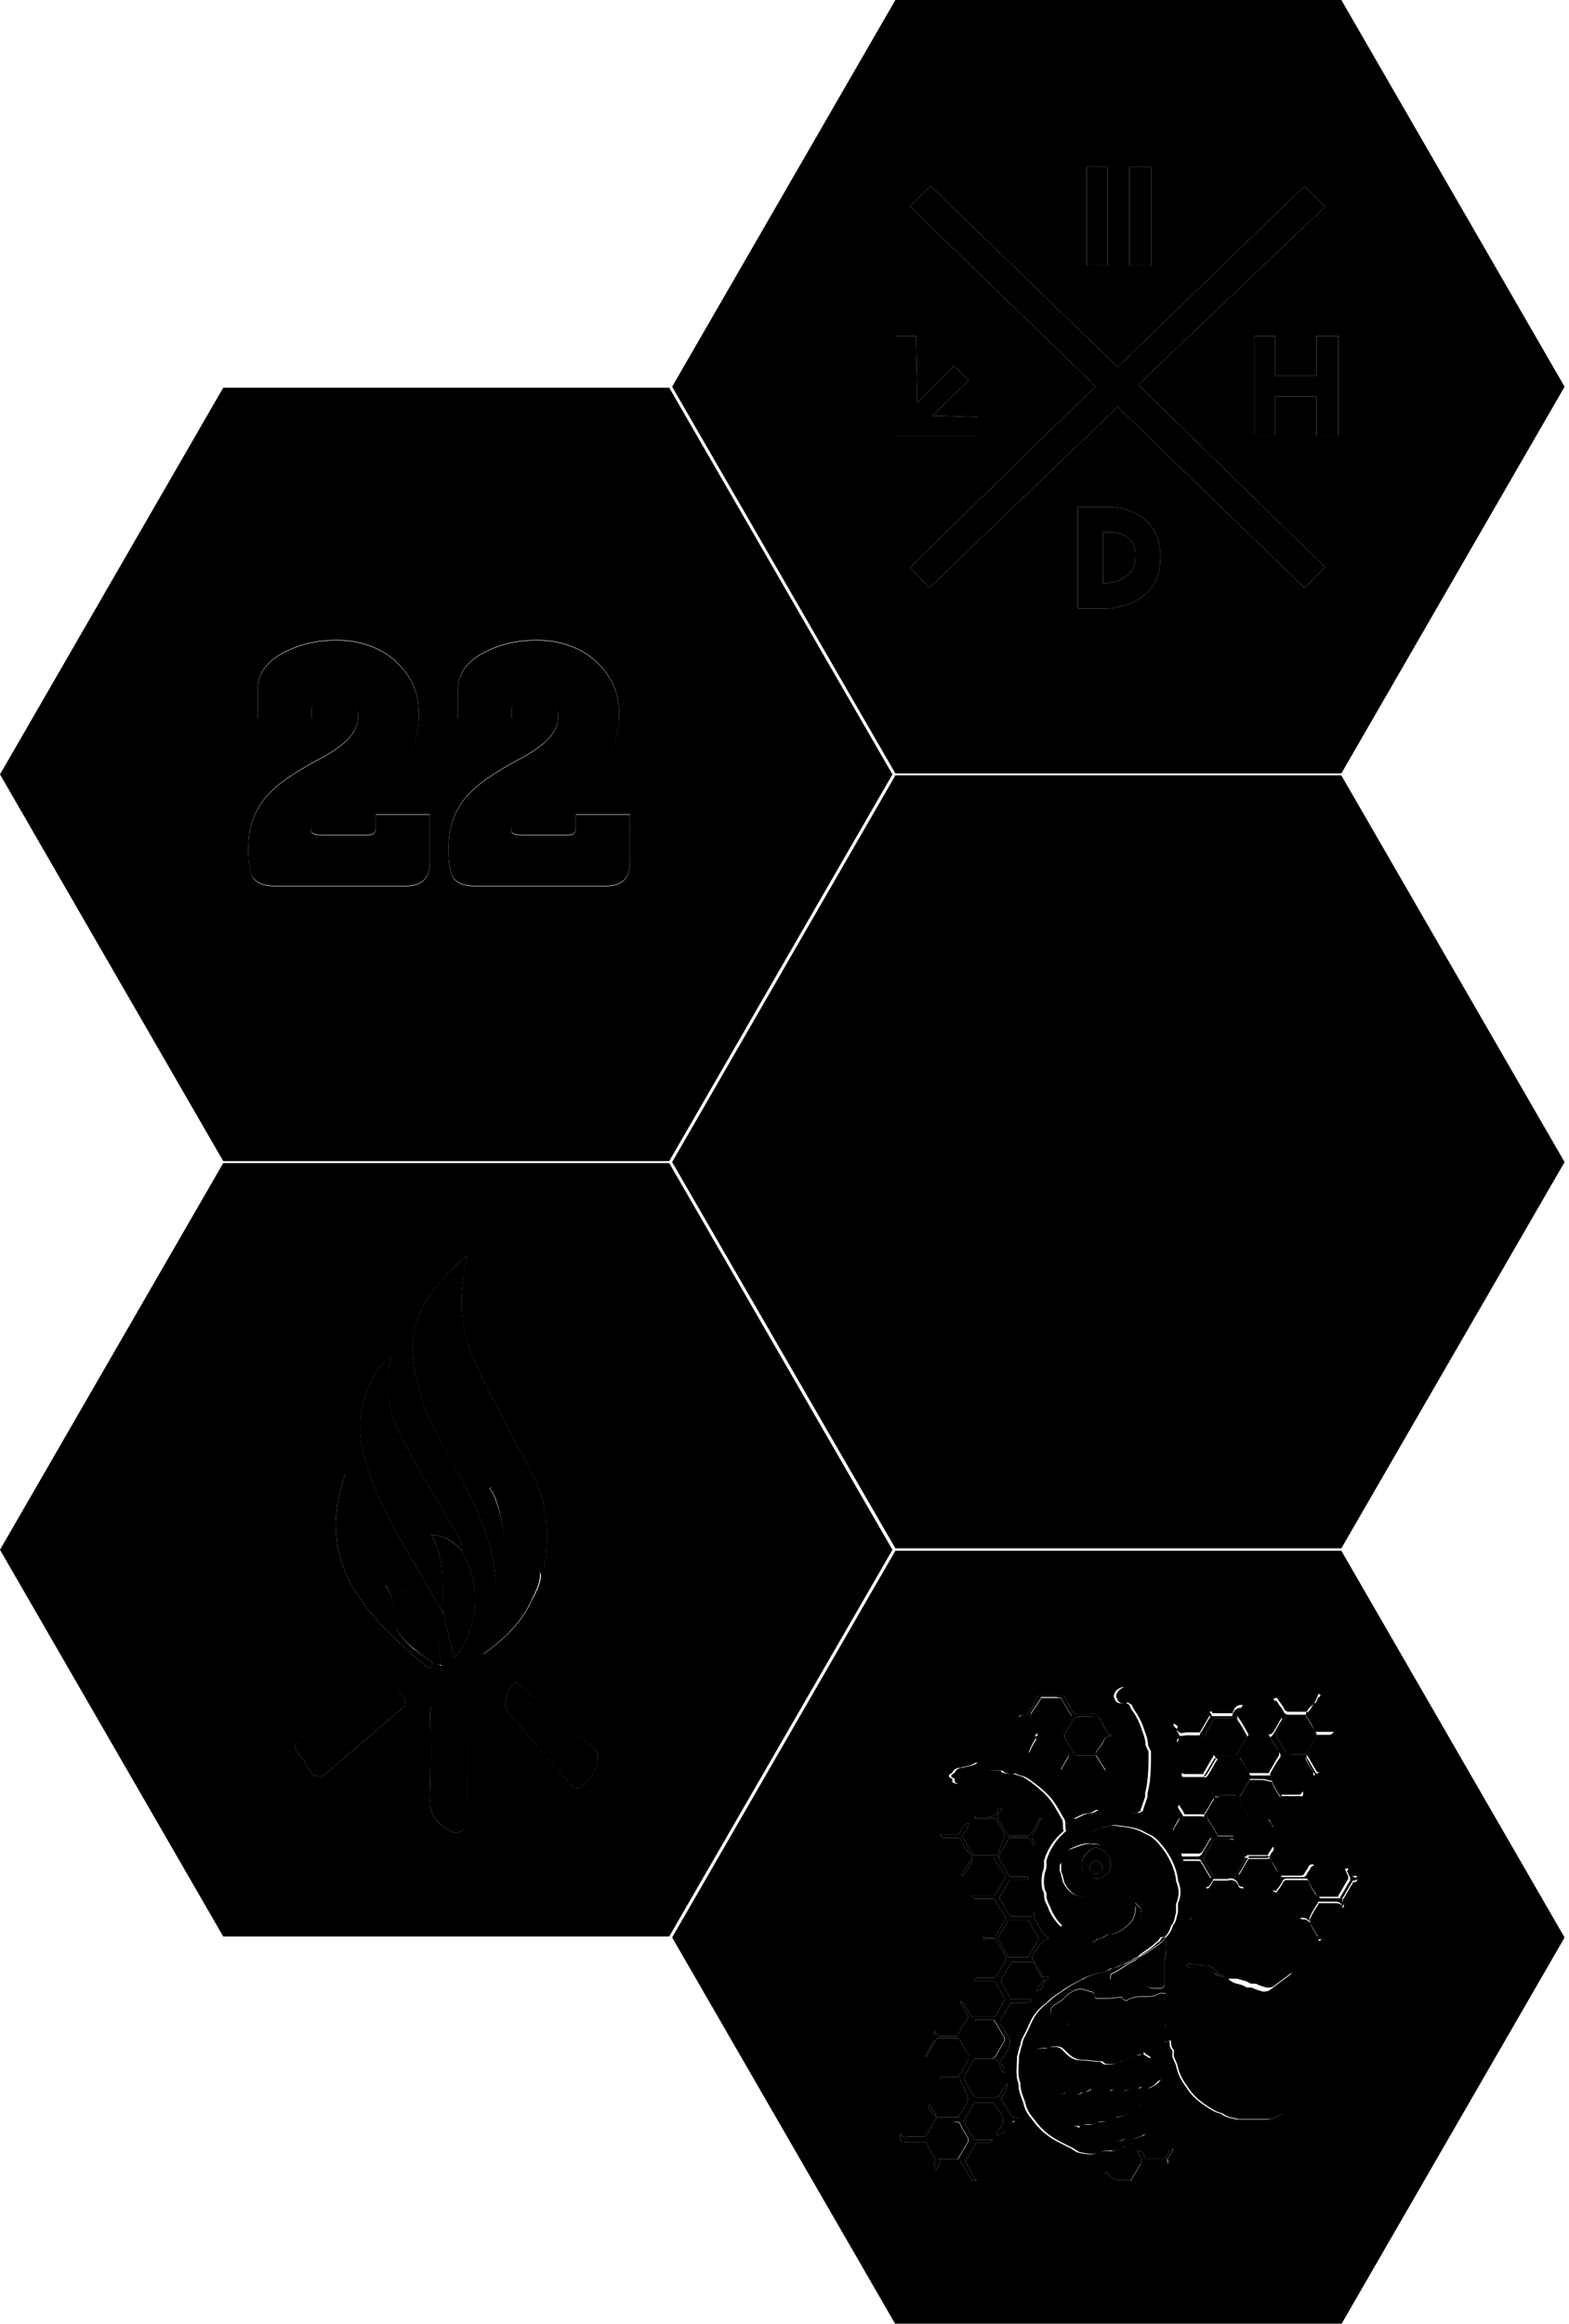 <svg version="1.1" xmlns="http://www.w3.org/2000/svg" xmlns:xlink="http://www.w3.org/1999/xlink"
	 viewBox="0 0 319.8 473.5" style="enable-background:new 0 0 319.8 473.5;" xml:space="preserve">

    <polygon id="hexagon_x5F_pasieka" class="st0" points="273.4,158 182.5,158 137,236.8 182.5,315.5 273.4,315.5 318.9,236.8 "/>
    <g id="pasieka_x5F_logo">
        <polygon id="house" class="st2" points="183.6,243.9 195.8,243.9 195.8,282 260.3,282 260.3,243.9 273.6,243.9 221.9,192 
            234.9,192 	"/>
        <path id="lilijka" class="st3" d="M233.3,228.2c0,0,1.1-0.2,1.5,3.1c0,0,5.2-2.7,3.5-7.1c0,0-2.2-4.6-6.2-1.3c0,0,0.7-2.4-1.4-4.9
            c0,0-1.9-2.8-2.2-2.8l0,0l0,0c-0.4,0-2.2,2.8-2.2,2.8c-2.2,2.4-1.4,4.9-1.4,4.9c-3.9-3.3-6.2,1.3-6.2,1.3c-1.7,4.4,3.5,7.1,3.5,7.1
            c0.4-3.2,1.5-3.1,1.5-3.1c1.2,0.4,1.4,1.9,1.4,1.9c-1.2,0.1-1.4,2.1-1.4,2.1c-0.4,2.4,2.2,2.8,2.2,2.8c-0.7,1.5-1.9,1-1.9,1
            c-1-0.3-1-1.5-1-1.5c-2.6,2.2,0,4.1,0,4c2,1.2,3.2-0.5,3.2-0.5c-0.6,2.9,2.2,4.4,2.2,4.4l0,0l0,0c0,0,2.8-1.5,2.2-4.4
            c0,0,1.3,1.6,3.2,0.5c0,0.1,2.7-1.8,0-4c0,0-0.1,1.3-1,1.5c0,0-1.2,0.5-1.9-1c0,0,2.5-0.4,2.2-2.8c0,0-0.2-2-1.3-2.1
            C231.9,230.1,232.2,228.5,233.3,228.2z"/>
        <path id="half_x5F_circle" class="st4" d="M242,269.1c0-7.5-6-13.5-13.5-13.5s-13.5,6-13.5,13.5H242z"/>
    </g>
    <g id="_x32_ldh_x5F_logo">
        <polygon id="cross" class="st3" points="265.9,119.8 270.1,115.6 232,78.4 270.1,42.1 265.9,37.9 227.8,74.8 189.7,37.9 
            185.5,42.1 223.3,78.7 185.5,115.6 189.4,119.8 227.8,82.9 	"/>
        <rect id="i_x5F_left" x="221.5" y="34" class="st3" width="4.2" height="20.1"/>
        <rect id="i_x5F_right" x="230.2" y="34" class="st3" width="4.5" height="20.1"/>
        <polygon id="h_x5F_letter" class="st3" points="255.7,68.5 255.7,88.9 259.9,88.9 259.9,80.8 268.3,80.8 268.3,88.9 272.8,88.9 
            272.8,68.5 268.3,68.5 268.3,76.6 259.9,76.6 259.9,68.5 	"/>
        <polygon id="l_x5F_letter" class="st3" points="182.8,68.5 182.8,88.9 199.3,88.9 199.3,85 190,84.7 197.5,77.5 194.5,74.5 187,82 
            186.7,68.5 	"/>
        <path id="d_x5F_letter" class="st3" d="M226.3,108.4c1.2,0,5.4,0.6,5.1,5.1c0,4.5-4.2,5.1-6,5.4h-0.6v-10.5H226.3 M226.6,103.3
            h-6.9V124h6c0,0,10.8-0.3,10.8-10.2C236.8,103.6,226.6,103.3,226.6,103.3L226.6,103.3z"/>
    </g>
    <g id="hexagon_x5F_2ldh" class="hexagon">
        <path class="st5" d="M226.3,108.4h-1.5v10.5h0.6c1.8-0.3,6-0.9,6-5.4C231.7,109,227.5,108.4,226.3,108.4z"/>
        <path class="st5" d="M273.4,0h-90.9L137,78.8l45.5,78.8h90.9l45.5-78.8L273.4,0z M230.2,34h4.5v20.1h-4.5V34z M221.5,34h4.2v20.1
            h-4.2V34z M182.8,68.5h3.9L187,82l7.5-7.5l3,3l-7.5,7.2l9.3,0.3v3.9h-16.5V68.5z M225.7,124h-6v-20.7h6.9c0,0,10.2,0.3,9.9,10.5
            C236.5,123.7,225.7,124,225.7,124z M265.9,119.8l-38.1-36.9l-38.4,36.9l-3.9-4.2l37.8-36.9l-37.8-36.6l4.2-4.2l38.1,36.9l38.1-36.9
            l4.2,4.2L232,78.4l38.1,37.2L265.9,119.8z M272.8,88.9h-4.5v-8.1h-8.4v8.1h-4.2V68.5h4.2v8.1h8.4v-8.1h4.5V88.9z"/>
    </g>
    <g id="lgzpp_x5F_logo">
        <g>
            <path class="st3" d="M250.4,403.2c0.3,0.7,1,0.7,1.3,1c0.3,0,0.7,0,1,0.3s1,0.3,1.3,0.7c0.7,0,1,0.3,1.3,1l0.3,0.3
                c0.7,0.3,1,0.7,1.3,1c0,0.3,0.3,0.3,0.7,0.3c0.7,0.3,1,0.7,1.7,0.7c0.7,0.3,1,0.3,1.7,0.7c0.7,0.3,1.3,1,1.7,1.3
                c1,0.7,1.7,1.7,2.3,2.7c0.3,0.3,0.3,0.7,0.7,1c0.3,0.7,0.7,1.3,1,2.3c0,0.3,0.3,0.7,0.3,1.3c0,0.7,0,1.3,0,2.3s0,2,0,3
                c-0.7,2.3-1.7,4.3-3.3,6c-0.7,0.7-1.3,1.3-2.3,1.7c-1,0.3-2,1-3,1c-2,0-4,0-6,0l0,0c-1-0.3-2-0.3-3-1c-0.3-0.3-1-0.3-1.7-0.7
                c-2.3-1.3-4.3-2.7-5.7-5c-1-1.3-1.7-2.7-2-4.3c-0.3-1-1-1.7-0.7-2.7c0-0.3,0-0.3-0.3-0.7c-0.3-0.3-0.3-1-0.3-1.3s0-0.3-0.3-0.3
                c-0.7,0.3-1,0.3-1.7,0.3s-1.7,0-2.3,0c1,0,1.7,0,2.7,0h0.3v0.3c-0.7,1-1.3,1.7-2.3,2.7c-0.3,0-0.3,0.3-0.7,0
                c-0.3-0.3-0.7-0.3-1-0.7c-0.3-0.3-0.3-0.3-0.3,0s-0.3,0.3-0.7,0.3c-0.3,0-0.7,0-1,0.3c-1,0.3-1.7,0.7-2.7,1c-0.3,0-0.3,0-0.7,0.3
                c-0.7,0.3-1.3,0.3-2,0.3c-0.3,0-0.7,0-1-0.3s-0.3-0.3-0.7-0.3c-1.3,0-2.7-0.3-4-0.3s-2.3-1-3-1.7s-1-1-2-1c-0.7,0-1,0-1.7,0.3
                c-0.7,0-1.7,0-2.3,0.3c-0.3,0-0.7,0.3-0.7,0.3c0,1-0.3,1.7-0.3,2.7s0.3,2,0.3,3.3c0,0.3,0.3,1,1,1s1,0.3,1.7,0.7c0,0,0,0,0.3,0
                c1,0.3,1.7,0.3,2.3,1c0.3,0.3,0.7,0,1,0c0.7-0.3,1-0.3,1.7,0s1.3,0.3,1.7,0c0.3,0,0.3-0.3,0.7-0.3c0.7,0,1-0.3,1.7-0.7
                c1,0,1.7,0,2.3,0.3c0.3,0.3,1,0.3,1.7,0c0.3-0.3,0.7-0.3,1,0c0.7,0.3,1.3,0.3,2,0s1.3-0.3,2-0.3c0.3,0,0.7,0,1-0.3s0.3,0,0.7,0
                c0.3,0.3,1,0.3,1.3,0c0.7-0.3,1.3-0.7,1.7-1.3c0.3-0.3,1-0.3,1.3-0.3c0,0,0,0,0,0.3c-0.3,0.7-0.7,1.3-1,2c-0.3,0.3-0.3,0.7-1,1
                c-0.3,0-0.7,0.3-0.7,0.3c-0.7,1-1.7,1.3-2.7,1.7c-0.3,0-0.3,0-0.3,0.3c-1,1.3-2,1.7-3.7,2c-0.7,0-1.3,0.3-2,0.7s-1.3,0.3-2,0.3
                c-0.3,0-0.3,0-0.7,0.3c-0.7,0.3-1,0.3-1.7,0.3c-0.3,0-1,0-1.3,0.3s-0.3,0.3-0.7,0h-0.3c-0.3,0-0.7,0-0.7,0.3s0,1,0.3,1
                c0.7,0.3,1.3,0.7,2,0.7c1.7,0.7,3,0.7,4.7,1c1,0.3,2.3,0.3,3.3-0.3c0.3,0,0.3-0.3,0.7,0c1,0,2-0.3,3-0.7c0.3,0,0.3-0.3,0.7-0.3
                c0,0,0.3-0.3,0.3,0v0.3c-0.7,0.3-1.7,1-2.3,1.3s-1.3,0.3-2,1l0,0c-1,0-2,1-3.3,0.7c-0.7,0-1.3,0-2,0.3c-1.3,0.7-3,0.3-4.3,0
                c-0.7-0.3-1-0.7-1.7-1s-1.3-0.7-2-1c-2-1-3.7-2.3-5-4c-1-1.3-2-2.3-2.3-4c-0.3-1-1-2.3-1-3.7c0,0,0,0,0-0.3
                c-0.7-1.7-0.3-3.7-0.3-5.3v-0.3c0.3-0.7,0.3-1.7,0.7-2.3c0-0.7,0.3-1.3,0.7-2c0.7-1.3,1.3-3,2-4s1.7-2,2.7-2.7c1-1,2-1.7,3-2.3
                c1.3-1,2.7-1.7,4-2.3c1-0.7,2.3-1,3.3-1.3s1.7-0.3,2.7-1l0,0c1,0,1.7-0.7,2.3-0.7c0.7-0.3,1.3-0.7,2-1c1-0.7,2-1,3-1.7
                c1.3-1,2.7-1.7,3.7-3c0.7-0.7,1-1.3,1.3-2.3c0.7-0.7,0.7-1.7,1-2.7c0-0.3,0-0.3,0-0.7c0-0.3,0-0.7,0-1c0.7-1.7,0.7-3,0-4.7v-0.3
                c-0.3-2-1-3.7-2.3-5.7c-1-1.3-2-2.7-3.3-3.3c-0.7-0.3-1.3-0.7-2-1c-1.7-0.7-3.3-0.7-5-1c-0.3,0-0.3,0-0.7,0
                c-1,0.3-1.7,0.3-2.7,0.7c-1,0.3-2,0.7-3,1.3c-1,0.7-1.7,1-2.3,2c-0.7,0.7-1.7,1.7-2,2.7c-0.3,0.7-0.7,1.3-1,1.7c0,0,0,0.3-0.3,0.3
                c0,0.3-0.3,1-0.3,1.3s-0.3,0.7-0.3,1c0,1.3,0,3,0,4.3v0.3c0.7,1.7,1,3.3,2,4.7c0,0,0.3,0.3,0,0.3s-0.3,0-0.3,0c-1-1-1.7-2-2.3-3.3
                c-0.3-1-1-1.7-1-3c0-0.3,0-0.7-0.3-1c-0.3-1.3-0.3-2.3,0-3.7c0.3-0.7,0.3-1,0.3-1.7c0-0.3,0-0.3,0-0.7c0.7-2.3,2-4.3,4-6
                c-0.3-0.7,0-1.7-0.3-2.3c-1-1.7-2-3.7-3.3-5s-3-2.7-4.7-3.7c-0.7-0.3-1.3-0.3-2-0.7c0,0-0.3,0-0.7,0c-0.7,0-1,0-1.7-0.3
                c0-0.3-0.3-0.3-0.7-0.3c-1.3,0-2.7-0.3-4,0.3c-0.3,0-1,0.3-1.3,0.3s-0.7,0.3-0.7,0.3c0,0.3-0.3,0.7-0.7,1.3
                c-0.3,0.3-1.7,0.7-2.3,0.3c-0.3,0-0.3-0.3-0.3-0.7c0-0.3-0.7-0.3-0.7-0.7s0.3-0.3,0.7-0.7c0.3-0.7,1-1,1.7-1c1-0.3,2-0.3,3-1h0.3
                c1.7,0,3.7,0,5.3,0c0.7,0,1,0.3,1.7,0.7c1.3,0,2.3,1,3.3,1.3c1.7,0.7,3,1.3,4,2.7c1,1,1.7,2.3,2.7,3.3c0.7,0.7,1,1.7,1.3,2.3
                l0.3,0.3c0.3,0.7,0.7,1,1.3,0.7c0.7-0.3,1.7-1,2.7-1c0.7,0,1-0.3,1.7-0.7c1.7,0,3.7,0,5.3,0c0.3,0,0.3,0,0.7,0.3
                c0.7,0.3,1.3,0.3,2.3,0.3c0.3,0,0.3-0.3,0.7-0.3c0.3-1,0.7-2,1-3c0,0,0-0.3,0-0.7c0.7-2.7,0.7-5.7,0.7-8.3c0-0.3,0-0.3-0.3-0.7
                c0-0.3-0.3-0.7-0.3-0.7c0-1-0.3-2-0.7-3c-0.3-1-0.7-2-1.3-3c-0.3-0.7-1-1.3-1.3-2.3c-0.7-0.3-0.7-0.7-1.3-0.3c-0.7,0-1,0-1.3-0.3
                l-0.3-0.3c0-0.3-0.3-0.7-0.3-0.7c0-1,0.7-1.7,1.7-2h0.3c1,1,2,2.3,3,3.3c0.7,1,1.3,2.3,2,3.7c0.3,1,1,2,1,3s0.7,1.7,0.7,2.7
                c0,1.7,0.3,3.3,0,5.3c0,0.7,0,1.7,0,2.3c-0.3,1-0.7,2.3-1,3.3c-0.3,0.7-0.7,1.7-0.7,2.3s0,1,0.7,1.3c0.3,0.3,0.7,0.3,1,0.7
                c1.3,1,2.3,2,3.3,3.7c0.7,1,1.3,2.3,1.7,3.7c0,0.3,0,0.3,0.3,0.7c0,0.3,0.3,0.7,0.3,1c0,1.3,0,2.7,0.3,4c0,0.3,0,0.7,0,1
                c-0.3,1.7-0.3,3.3-0.3,5c0,0.3,0.3,0.7,0.7,0.3c0,0,0.3,0,0.3-0.3c1-1,2-1.7,3-2.3c1-1,2.3-1.3,3.7-2c1-0.3,1.7-0.3,2.7-1
                c0.3-0.3,0.7,0,1.3,0c1.3,0,3-0.3,4.3,0c1,0.3,2,0.7,3,1.3c1,0.7,2,1.3,2.7,2c0.3,0.3,0.7,1,1,1.3c0.7,1,0.7,2,0.7,3
                c0.3,1.3-0.3,2.7,0,4c0,0.3,0,0.3,0,0.7c-0.3,0.7-0.7,1.3-0.7,2.3c-0.3,0.7-0.3,1.3-1,1.7c-1.3,1-2.7,2-4,3c-0.7,0.3-1.3,0.3-2,0
                c-0.3,0-0.7-0.3-1-0.3c-0.3-0.3-0.7-0.3-1.3-0.3c-0.3,0-0.3,0-0.3,0c-1-0.7-2-0.7-2.7-1C250.7,403.2,250.4,403.2,250.4,403.2z
                 M237.7,407.8c0-0.3,0-0.7,0-1c0-0.7,0-0.7-1-0.7h-0.3c-1,0.7-2,0.7-3.3,0.7c-1,0-2.3,0-3.3,0.7c-0.3,0.3-0.7,0-1-0.3
                c0-0.3-0.3-0.3-0.7-0.3c-1.3,0.3-2.7,0.3-4.3,0.3c-0.3,0-0.7,0-0.7-0.7c0-0.3-0.3-0.7-0.7-0.7c-0.3,0-0.7-0.3-1-0.3
                c-0.7-0.3-1.7-0.3-2.3,0c-0.7,0.3-1.7,1-2.3,1.7c-0.7,0.7-1.7,1-2.3,1.7c-0.7,0.7-0.3,2,0.3,2c0.7,0,1,0.3,1.7,0.3
                s1.3,0.7,1.3,1.3c0,0.7,0.3,0.7,0.7,0.7s0.7,0,1,0c0.7,0,1.3,0.3,1.7,0.3c0.7,0,1.7,0,2.3-0.3c0,0,0.3,0,0.7,0c0.7,0,1.3,0,2,0
                c0.3,0,0.3,0,0.7,0c0.7,0.3,1.7,0.3,2.3,0.3h0.3c0.3,0.3,0.7,0.3,1,0.3s0.7,0,1,0.3c0.7,0.7,1.3,0.3,2,0.3c0.3,0,0.3,0,0.7,0
                c1,0.3,2,0.3,2.7-0.3c0.3-0.3,0.7-0.7,0.7-1.3C237.7,410.8,237.7,409.5,237.7,407.8z M235.7,405.2c0.3,0,0.7,0,0.7,0
                c0.7,0,1-0.3,1-1c0-0.3,0-0.7,0-1c0-1.3,0-2.7,0-3.7c0.3-1.3,0.3-2.7,0.3-4c0-0.3,0-0.7-0.3-0.7s-0.7,0-0.7,0.3
                c-0.3,0.3-0.3,0.7-0.7,0.7c-1,1-2,1.7-3,2.3c-0.7,0.3-1,1-1.7,1.3c-1.7,0.7-3,2-4.7,2.7c-0.3,0-0.3,0.7-0.3,1s0.3,0.3,0.3,0.3
                c0.7,0.3,1.7,0.3,2.3,0.7c0,0,0,0,0.3,0c0.7,0,1.3,0,2,0.3c0.3,0.3,1,0.3,1.7,0.3c0.3,0,0.3,0,0.7,0
                C234.4,405.2,235,405.2,235.7,405.2z M249.4,402.8c0-0.3-0.3-0.3-0.3-0.3c-0.7-0.3-1-0.3-1.3-1c-0.7-0.7-1.3-1-2.3-1s-2-0.3-3-0.3
                c-0.3,0-0.7,0-0.7,0.3l0.3,0.3c0.3,0,1,0.3,1.3,0.3s0.7,0,1,0.3c0,0,0,0,0.3,0c0.7,0,1.3,0.3,1.7,0c0.3,0,0.3,0,0.7,0.3
                C247.7,402.2,248.4,402.8,249.4,402.8z"/>
            <path class="st3" d="M268,362.2c0-0.3,0-0.3,0-0.7c-0.7-1-1.3-2-1.7-3c0-0.3-0.3-0.3-0.7-0.3c-1.3,0-2.3,0-3.7,0
                c-0.3,0-0.3,0-0.7,0.3c-0.7,1-1.3,2-2,3.3c0,0.3,0,0.3,0,0.7c0.7,1,1.3,2.3,2,3.3c0,0.3,0.3,0.3,0.3,0.3c1.3,0,2.7,0,3.7,0
                c0.3,0,0.3-0.3,0.7-0.7c0,0.7,0,1,0,1.3c-0.3-0.3-0.3-0.3-0.7-0.3c-1,0-2.3,0-3.3,0c-0.3,0-0.3,0-0.7,0.3c-0.7,1-1.3,2-1.7,3
                c0,0.3,0,0.3,0,0.7c0.3,0.3,0.3,0.7,0.3,1c0.3,0.3,0.3,0.7,0,1.3c-0.3-0.7-0.7-1-1-1.7c0-0.3-0.3-0.3-0.7-0.3c-1.3,0-2.3,0-3.7,0
                c-0.3,0-0.3,0-0.7,0.3c-0.7,1-1.3,2-2,3.3c0,0.3,0,0.3,0,0.7c0.7,1,1.3,2.3,2,3.3c0,0.3,0.3,0.3,0.7,0.3c1.3,0,2.3,0,3.7,0
                c0.3,0,0.3,0,0.7-0.3c0.3-0.7,0.7-1,1-1.7c0.3,0.3,0.3,0.7,0,1l0,0c-0.7,0.7-0.7,1.3,0,2.3c0.7,0.7,1,1.7,1.3,2.3
                c0,0.3,0.3,0.3,0.7,0.3c1.3,0,2.3,0,3.7,0c0.3,0,0.3,0,0.7-0.3c0.3-0.7,0.7-1,1-1.7c0.3-0.3,0.3-0.3,1-0.3c-0.3,0.7-1,1.7-1.3,2.3
                c0,0.3,0,0.3,0,0.7c0.7,1,1.3,2,2,3.3c0,0.3,0.3,0.3,0.3,0.3c1.3,0,2.3,0,3.7,0c0.3,0,0.3,0,0.3-0.3c0.7-1,1.3-2.3,2-3.3
                c0-0.3,0-0.3,0-0.7c-0.3-0.3-0.3-0.7-0.7-1.3c0.7-0.3,0.7-0.3,0.7,0.3c0.3,0.7,0.7,1.3,1.7,1c-0.3,0.3-0.3,0.7-1,0.7
                c0,0-0.3,0-0.3,0.3c-0.7,1-1.3,2.3-2,3.3c0,0.3,0,0.3,0,0.7c0.3,0.3,0.3,0.7,0,1l0,0c-0.3-1-1-1-1.7-1c-1,0-2,0-3,0
                c-0.3,0-0.3,0-0.3,0.3c-0.7,1-1.3,2-1.7,3c0,0.3,0,0.3,0,0.7c0.7,1,1,2,1.7,2.7c0.3,0.3,0.3,1,1,0.7l0,0c-0.3,0-0.7,0.3-0.7,0.3
                c-0.3,0-0.3-0.3-0.3-0.7c-0.7-1-1.3-2-1.7-3c-0.7-0.7-1-0.7-1.3-0.7h-0.3c-0.3,0-0.3-0.3-0.3-0.3c0-0.3,0.3-0.3,0.3-0.3
                c0.7,0,1-0.3,1.3-0.7c0.3-1,1-2,1.7-2.7c0-0.3,0-0.3,0-0.7c-0.7-1-1.3-2-1.7-3c0-0.3-0.3-0.3-0.7-0.3c-1.3,0-2.3,0-3.7,0
                c-0.3,0-0.3,0-0.7,0.3c-0.3,0.7-0.7,1.3-1.3,2c0,0.3-0.3,0.3-0.7,0c-0.3,0,0-0.3,0-0.3c0.3-0.7,1-1.3,1.3-2.3c0-0.3,0-0.3,0-0.7
                c-0.7-1-1.3-2-2-3.3c0-0.3-0.3-0.3-0.3-0.3c-1.3,0-2.7,0-3.7,0c-0.3,0-0.3,0-0.3,0.3c-0.7,1-1.3,2.3-2,3.3c0,0.3,0,0.3,0,0.7
                c0.3,0.7,0.7,1.3,1,2c-0.3,0-0.7,0-1-0.3c-0.3-1-1-1.7-2.3-1.3c-1,0-1.7,0-2.7,0c-0.3,0-0.3,0-0.3,0.3c-0.3,0.3-0.3,0.7-0.7,1
                c0,0.3-0.3,0.3-0.7,0.3c0.3-0.7,0.7-1.3,1-1.7c0-0.3,0-0.3,0-0.3c-0.7-1-1.3-2.3-2-3.3c0-0.3-0.3-0.3-0.7-0.3c-1.3,0-2.3,0-3.7,0
                c-0.3,0-0.3,0-0.3-0.3s0.3-0.3,0.3-0.3c1.3,0,2.3,0,3.7,0c0.3,0,0.3,0,0.7-0.3c0.7-1,1.3-2.3,2-3.3c0-0.3,0-0.3,0-0.7
                c-0.7-1-1.3-2-1.7-3c0-0.3-0.3-0.3-0.3-0.3c-1.3,0-2.7,0-3.7,0c-0.3,0-0.3,0-0.3,0.3c-0.7,1-1,2-1.7,3c-0.3-0.3-0.3-0.7,0-1
                c0.3-0.7,1-1.7,1.3-2.3c0-0.3,0-0.3,0-0.7c-0.3-0.3-0.3-0.7-0.3-0.7c-0.3-0.3-0.3-0.3,0-1c0.3,0.7,0.7,1,1,1.7
                c0,0.3,0.3,0.3,0.3,0.3c1.3,0,2.7,0,3.7,0c0.3,0,0.3,0,0.3-0.3c0.7-1,1.3-2.3,2-3.3c0-0.3,0-0.3,0-0.3c-0.7-1-1.3-2.3-2-3.3
                c0-0.3-0.3-0.3-0.3-0.3c-1.3,0-2.7,0-4,0c-0.3,0-0.3,0.3-0.3,0.3c0-0.3-0.3-1,0-1.3c0,0.3,0.3,0.3,1,0.3c1,0,2.3,0,3.3,0
                c0.3,0,0.3,0,0.7-0.3c0.7-1,1.3-2.3,2-3.3v-0.3c-0.7-1-1.3-2.3-2-3.3c0-0.3-0.3-0.3-0.7-0.3c-1.3,0-2.3,0-3.7,0
                c-0.3,0-0.7,0-0.7,0.3s-0.3,0.7-0.7,1c-0.3-0.3-0.3-0.7,0-1s0.3-0.7,0-1.3c-0.3-0.3-0.7-1-1-1.7c0.3,0,0.7,0,1,0.7
                c-0.3,0-0.3,0.7,0.3,1c0.3,0.3,1,0,1.7,0s1.7,0,2.3,0c0.3,0,0.3,0,0.3-0.3c0.7-1,1.3-2.3,2-3.3c0,0,0.3-0.3,0-0.3
                c0,0-0.3-0.3,0-0.3c0,0,0.3-0.3,0.3,0s0.3,0.3,0.3,0.3c1.3,0,2.3,0,3.7,0c0.3,0,0.3,0,0.3-0.3s0.3-0.3,0.3-0.7
                c0.7-0.7,1-0.7,1.7-0.7c-0.3,0.7-0.7,1-1,1.7c0,0.3,0,0.3,0,0.7c0.7,1,1.3,2,2,3.3c0,0.3,0.3,0.3,0.7,0.3c1.3,0,2.3,0,3.7,0
                c0.3,0,0.3,0,0.7-0.3c0.7-1,1.3-2.3,2-3.3c0-0.3,0-0.3,0-0.7c-0.7-1-1-1.7-1.7-2.7c0,0-0.3-0.3,0-0.3s0.3-0.3,0.7,0
                c0.3,0.7,1,1.3,1.3,2s0.7,0.7,1.3,0.7c1,0,2,0,3.3,0c0.3,0,0.3,0,0.7-0.3c0.7-1,1.3-2,1.7-3c0,0,0-0.3,0.3-0.3s0.3,0.3,0,0.7
                c-0.3,0.3-0.3,0.7-0.7,1c-1,0.7-1.7,1.3-2,2c0,0.3,0,0.3,0,0.7c0.7,1,1.3,2,1.7,3c0,0.3,0.3,0.3,0.7,0.3c1,0,2.3,0,3.3,0
                c-0.3,0.3-0.7,0.7-1,0.7c-0.7,0-1.7,0-2.3,0c-0.3,0-0.3,0-0.3,0.3c-0.7,1-1.3,2.3-2,3.3v0.3c0.7,1,1.3,2.3,2,3.3
                c0,0.3,0.3,0.3,0.7,0.3C268.7,361.8,268.4,362.2,268,362.2L268,362.2z M264,357.5c0.7,0,1.3,0,2,0c0.3,0,0.3,0,0.3-0.3
                c0.7-1,1.3-2.3,2-3.3c0-0.3,0-0.3,0-0.7c-0.7-1-1.3-2.3-2-3.3l-0.3-0.3c-1.3,0-2.7,0-3.7,0c-0.3,0-0.3,0-0.3,0.3
                c-0.7,1-1.3,2.3-2,3.3c0,0.3,0,0.3,0,0.3c0.7,1,1.3,2.3,2,3.3c0,0.3,0.3,0.3,0.7,0.3C262.7,357.5,263.4,357.5,264,357.5z
                 M249.7,374.2c0.7,0,1.3,0,2,0c0.3,0,0.3,0,0.7-0.3c0.7-1,1.3-2,2-3.3c0-0.3,0-0.3,0-0.7c-0.7-1-1.3-2.3-2-3.3
                c0-0.3-0.3-0.3-0.3-0.3c-1.3,0-2.7,0-3.7,0c-0.3,0-0.3,0-0.3,0.3c-0.7,1-1.3,2.3-2,3.3c0,0.3,0,0.3,0,0.7c0.7,1,1.3,2,2,3.3
                c0,0.3,0.3,0.3,0.7,0.3C248.4,374.2,249,374.2,249.7,374.2z M249.7,365.8c0.7,0,1.3,0,2,0c0.3,0,0.3,0,0.3-0.3
                c0.7-1,1.3-2.3,2-3.3v-0.3c-0.7-1-1.3-2.3-2-3.3l-0.3-0.3c-1.3,0-2.7,0-4,0c-0.3,0-0.3,0-0.3,0.3c-0.7,1-1.3,2.3-2,3.3
                c0,0.3,0,0.3,0,0.7c0.7,1,1.3,2.3,2,3.3c0,0.3,0.3,0.3,0.7,0.3C248.7,365.8,249,365.8,249.7,365.8z M256.7,361.8c0.7,0,1.3,0,2,0
                c0.3,0,0.3,0,0.3-0.3c0.7-1,1.3-2.3,2-3.3c0-0.3,0-0.3,0-0.7c-0.7-1-1.3-2.3-2-3.3c0-0.3-0.3-0.3-0.3-0.3c-1.3,0-2.7,0-3.7,0
                c-0.3,0-0.3,0-0.3,0.3c-0.7,1-1.3,2-2,3.3c0,0.3,0,0.3,0,0.7c0.7,1,1.3,2,2,3.3c0,0.3,0.3,0.3,0.3,0.3
                C255.7,361.8,256,361.8,256.7,361.8z M249.7,374.8L249.7,374.8c-0.7,0-1.3,0-2,0c-0.3,0-0.3,0-0.3,0.3c-0.7,1-1.3,2-2,3.3
                c0,0.3,0,0.3,0,0.7c0.7,1,1.3,2.3,2,3.3c0,0.3,0.3,0.3,0.3,0.3c1.3,0,2.7,0,3.7,0c0.3,0,0.3,0,0.3-0.3c0.7-1,1.3-2.3,2-3.3
                c0-0.3,0-0.3,0-0.7c-0.7-1-1-2-1.7-3c-0.3-0.3-0.3-0.7-1-0.7C250.7,374.8,250.4,374.8,249.7,374.8z M249.7,350.2L249.7,350.2
                c-0.7,0-1.3,0-2,0c-0.3,0-0.3,0-0.3,0.3c-0.7,1-1.3,2-1.7,3c0,0.3,0,0.3,0,0.7c0.7,1,1.3,2,2,3.3c0,0.3,0.3,0.3,0.3,0.3
                c1.3,0,2.7,0,3.7,0c0.3,0,0.3,0,0.3-0.3c0.7-1,1.3-2.3,2-3.3c0-0.3,0-0.3,0-0.7c-0.7-1-1.3-2-2-3.3c0-0.3-0.3-0.3-0.3-0.3
                C251,350.2,250.4,350.2,249.7,350.2z M257,362.5L257,362.5c-0.7,0-1.3,0-2,0c-0.3,0-0.3,0-0.3,0.3c-0.7,1-1.3,2.3-2,3.3v0.3
                c0.7,1,1.3,2.3,2,3.3c0,0.3,0.3,0.3,0.3,0.3c1.3,0,2.7,0,3.7,0c0.3,0,0.3,0,0.3-0.3c0.7-1,1.3-2.3,2-3.3c0-0.3,0-0.3,0-0.3
                c-0.7-1-1.3-2-1.7-3c0-0.3-0.3-0.3-0.7-0.3C258,362.5,257.4,362.5,257,362.5z"/>
            <path class="st3" d="M203,435.2c0-0.7,0.7-1.3,1-1.7c0.7-1,0.7-2,0-2.7c-0.3-0.7-1-1.3-1.3-2c0-0.3-0.3-0.3-0.3-0.3
                c-1.3,0-2.7,0-3.7,0c-0.3,0-0.3,0-0.3,0.3c-0.7,1-1.3,2.3-2,3.3c0,0.3,0,0.3,0,0.3c0.7,1,1.3,2.3,2,3.3c0,0.3,0.3,0.3,0.7,0.3
                c1,0,2,0,3.3,0c-0.3,0.3-0.7,0.7-1,0.7c-0.7,0-1.3,0-2.3,0c-0.3,0-0.3,0-0.3,0.3c-0.7,1-1.3,2.3-2,3.3c0,0.3,0,0.3,0,0.3
                c0.7,1,1.3,2.3,2,3.3c0,0.3,0.3,0.3,0.7,0.3c0.7,0,1.3,0,1.7,0h0.3c-0.7,0-1,0-1,0c-0.7,0-1.7,0-2.3,0c-0.3,0-0.3,0-0.3-0.3
                c-0.7-1-1.3-2.3-2-3.3c0-0.3-0.3-0.3-0.3-0.3c-1.3,0-2.7,0-3.7,0c-0.3,0-0.3,0-0.3,0.3c-0.3,0.3-0.3,1-0.7,1.3c0,0,0,0.7-0.3,0.3
                c-0.3-0.3,0-0.3,0-0.7c-0.3-0.3-0.3-0.7,0-1s0-0.7,0-0.7c-0.7-1-1.3-2-1.7-3c0-0.3-0.3-0.3-0.7-0.3c-1.3,0-2.7,0-3.7,0
                c-0.7,0-0.7,0-1-0.7c0,0,0,0,0-0.3s0-0.7,0-0.7c0.3,0,0.3,0.3,0.3,0.3c0.3,0.3,0.3,0.7,1,0.3c1,0,2.3,0,3.3,0c0.3,0,0.3,0,0.7-0.3
                c0.7-1,1.3-2.3,2-3.3c0-0.3,0-0.3,0-0.7c-0.7-0.3-1-0.7-1.3-1.3c-0.3-0.3-0.3-0.7,0-1c0.3,0.7,1,1.3,1.3,2.3
                c0,0.3,0.3,0.3,0.7,0.3c1.3,0,2.3,0,3.7,0c0.3,0,0.3,0,0.3-0.3c0.7-1,1.3-2,1.7-3c0-0.3,0.3-0.3,0-0.7c-0.3-1.3-1-2.3-1.3-3.3
                c0-0.3-0.3-0.3-0.7-0.3c-1,0-2.3,0-3.3,0c-0.3,0-0.3,0-0.3-0.3s0.3-0.3,0.3-0.3c1,0,2.3,0,3.3,0c0.3,0,0.3,0,0.3-0.3
                c0.7-1,1.3-2.3,2-3.3c0-0.3,0-0.3,0-0.7c-0.7-1-1.3-2.3-2-3.3c0-0.3-0.3-0.3-0.3-0.3c-1.3,0-2.7,0-4,0c-0.3,0-0.3,0-0.3,0.3
                c-0.7,1-1.3,2.3-2,3.3c0,0,0,0.3-0.3,0.3s-0.3-0.3,0-0.3c0.7-1,1.3-2.3,2-3.3c0-0.3,0-0.3,0-0.7c-0.3-0.3-0.3-0.7,0-1
                c0.3,1,0.7,1,1.3,1c1,0,2,0,3,0c0.3,0,0.3,0,0.3-0.3c0.7-1,1.3-2.3,2-3.3c0.3-0.3,0-0.7,0-0.7c-0.3-0.7-1-1.7-1.3-2.3
                c0,0-0.3-0.3,0-0.3c0-0.3,0.3-0.3,0.3,0c0.7,1,1,1.7,1.7,2.7c0.3,0.3,0.3,0.3,0.7,0.3c1.3,0,2.3,0,3.7,0c0.3,0,0.3,0,0.7-0.3
                c0.7-1,1-2,1.7-3c0-0.3,0.3-0.3,0-0.7c-0.7-1-1.3-2-1.7-3c-0.3-0.3-0.3-0.3-0.7-0.3c-1.3,0-2.3,0-3.7,0c0-0.3,0.3-0.7,0.7-0.7
                c1,0,2,0,3,0c0.3,0,0.3,0,0.7-0.3c0.7-1,1.3-2,2-3.3c0-0.3,0.3-0.3,0-0.7c-0.7-1-1.3-2.3-2-3.3c0-0.3-0.3-0.3-0.3-0.3
                c-0.7,0-1,0-1.7,0c-0.7,0.3-0.7,0-0.7-0.3s0,0,0.3,0c0.7,0,1.3,0,2,0c0.3,0,0.3,0,0.3-0.3c0.7-1,1.3-2.3,2-3.3c0-0.3,0-0.3,0-0.7
                c-0.7-1-1.3-2-2-3.3c0-0.3-0.3-0.3-0.7-0.3c-1,0-2.3,0-3.3,0c-0.3,0-0.7,0-0.7-0.7c1.3,0,2.7,0,4,0c0.3,0,0.3,0,0.7-0.3
                c0.7-1,1.3-2,2-3.3c0-0.3,0-0.3,0-0.7c-0.7-0.7-1.3-1.7-2-2.7c0-0.3-0.3-0.3-0.7-0.3c-1.3,0-2.3,0-3.7,0c-0.3,0-0.3,0-0.3,0.3
                c-0.7,1-1,2-1.7,2.7c0,0,0,0.3-0.3,0.3s-0.3-0.3,0-0.7c0.7-1,1-1.7,1.7-2.7c0.3-0.3,0.3-0.7,0-1c-1-0.7-1.7-1.7-2-3
                c-0.3,0-0.3-0.3-0.7-0.3c-0.7,0-1.7,0-2.3,0c-0.7,0-1,0-1.3-0.7h0.3c1,0,2,0,3,0c0.3,0,0.7,0,0.7-0.3c0.3-0.7,0.7-1.7,1.7-2
                c0,0,0,0,0.3,0l0,0c-0.3,0.7-0.7,1.7-1.3,2.3c0,0.3-0.3,0.3,0,0.7c0.7,1.3,1.3,2.3,2,3.3c0,0.3,0.3,0.3,0.7,0.3c1.3,0,2.3,0,3.7,0
                c0.3,0,0.3,0,0.7-0.3c0.3-1,0.7-2,1.3-3.3c0-0.3,0-0.3,0-0.7c-0.3-1-1-2-1.7-3c0-0.3-0.3-0.3-0.7-0.3c-1,0-2.3,0-3.3,0h-0.3
                c0-0.3,0-0.7,0.3-0.3c0.7,0,1.7,0,2.3,0c1,0,1.7-0.3,2-1c0-0.3,0-0.7,0.7-0.7c0.3,0,0.3,0,0.3,0.3c-0.3,0-0.7,0.7-1,1
                c0,0.3,0,0.3,0,0.7c0.7,1,1.3,2.3,2,3.3c0,0.3,0.3,0.3,0.3,0.3c1.3,0,2.3,0,3.7,0c0.3,0,0.3,0,0.7-0.3c0.7-1,1.3-2,1.7-3
                c0,0,0-0.3,0.3-0.3s0.3,0.3,0,0.3c-0.3,1-1,2.3-1.7,3.3v0.3c0,0.3,0.3,0.3,0.3,0.7c0.3,0.3,0.3,0.7,0,1c0-0.3-0.3-0.7-0.7-1.3
                l-0.3-0.3c-1.3,0-2.7,0-3.7,0c-0.3,0-0.3,0-0.3,0.3c-0.7,1-1.3,2.3-2,3.3c0,0.3,0,0.3,0,0.7c0.7,1,1.3,2,2,3.3
                c0,0.3,0.3,0.3,0.7,0.3c1,0,2,0,3,0c0.3,0,0.3,0,0.3,0.3s0,0.3-0.3,0.3c-1,0-2.3,0-3.3,0c-0.3,0-0.3,0-0.3,0.3
                c-0.7,1-1.3,2.3-2,3.3c0,0.3,0,0.3,0,0.3c0.7,1,1.3,2.3,2,3.3c0,0.3,0.3,0.3,0.3,0.3c1.3,0,2.7,0,4,0c0.3,0,0.3-0.3,0.7-0.7
                c0.3,0.3,0.3,0.3,0,0.7v0.3c0.7,1,1.3,2.3,2,3.3c0,0,0,0.3,0.3,0.3s0.7,0.3,0.7,0.7l0,0c-0.7,0-1,0.3-1.3,0.7
                c-0.7,0.7-1.3,1.7-2,2.7c0,0.3,0,0.3,0,0.7c0.7,1,1.3,2,2,3.3c0,0.3,0.3,0.3,0.7,0.3c0.3,0,0.3,0,0.7,0c0,0.3-0.3,0.7-0.7,0.7
                c-0.3,0-0.3,0-0.3,0.3s-0.3,0.7-0.3,1c-0.3,0.7-0.7,0.7-1.3,1l0,0c0.3-0.7,0.7-1.3,1.3-2c0-0.3,0.3-0.3,0-0.7c-0.7-1-1.3-2-1.7-3
                c0-0.3-0.3-0.3-0.7-0.3c-1.3,0-2.7,0-3.7,0c-0.3,0-0.3,0-0.3,0.3c-0.7,1-1.3,2-2,3.3c0,0.3,0,0.3,0,0.7c0.7,1,1.3,2,1.7,3
                c0,0.3,0.3,0.3,0.7,0.3c1.3,0,2.3,0,3.7,0c0,0.3-0.3,0.7-1,0.7c-1,0-2,0-3,0c-0.3,0-0.3,0-0.3,0.3c-0.7,1-1.3,2.3-2,3.3
                c0,0.3,0,0.3,0,0.7c0.7,1,1.3,2.3,2,3.3c0,0.3,0,0.3,0,0.7c-0.3,1.3-1.3,2.7-2,3.7c0,0.3,0,0.3,0,0.7c0-0.7,0-0.3,0.3,0
                s0.7,1,0.3,1.7c-0.3-0.7-0.7-1-0.7-1.7c-0.3-1-1-1.3-2-1.3s-2,0-3,0c-0.3,0-0.3,0-0.3,0.3c-0.7,1-1.3,2.3-2,3.3c0,0.3,0,0.3,0,0.7
                c0.7,1,1.3,2.3,2,3.3c0,0.3,0.3,0.3,0.7,0.3c1.3,0,2.3,0,3.7,0c0.3,0,0.3,0,0.7-0.3c0.7-1,1-1.7,1.7-2.7c0,1-0.3,2-1,2.7
                c-0.3,0.3-0.3,0.7,0,1c0.7,1,1,2,1.7,2.7c0.3,0.3,0.3,0.7,1,0.7c0,0,0.3,0,0.7,0c-0.3,0.3-0.3,0.7-1,0.7c-0.3,0-0.3,0-0.3,0.3
                c-0.3,0.7-0.7,1.3-1,1.7C203.7,434.8,203.4,435.2,203,435.2L203,435.2z M207.4,398.8c0.7,0,1.3,0,2,0c0.3,0,0.3,0,0.3-0.3
                c0.7-1,1.3-2.3,2-3.3v-0.3c-0.7-1-1.3-2.3-2-3.3c0-0.3-0.3-0.3-0.3-0.3c-1.3,0-2.7,0-3.7,0c-0.3,0-0.3,0-0.3,0.3
                c-0.7,1-1.3,2.3-2,3.3c0,0.3,0,0.3,0,0.3c0.7,1,1.3,2.3,2,3.3c0,0.3,0.3,0.3,0.3,0.3C206,398.8,206.7,398.8,207.4,398.8z
                 M200.4,419.5c0.7,0,1.3,0,1.7,0c0.3,0,0.3,0,0.7-0.3c0.7-1,1.3-2.3,2-3.3c0-0.3,0-0.3,0-0.7c-0.7-1-1.3-2.3-2-3.3
                c0-0.3-0.3-0.3-0.3-0.3c-1.3,0-2.7,0-3.7,0c-0.3,0-0.3,0-0.3,0.3c-0.7,1-1.3,2.3-2,3.3v0.3c0.7,1,1.3,2.3,2,3.3
                c0,0.3,0.3,0.3,0.7,0.3C199,419.5,199.7,419.5,200.4,419.5z M193.4,432.5c-0.7,0-1.3,0-2,0c-0.3,0-0.3,0-0.3,0.3
                c-0.7,1-1.3,2.3-2,3.3v0.3c0.7,1,1.3,2.3,2,3.3c0,0.3,0.3,0.3,0.3,0.3c1.3,0,2.7,0,3.7,0c0.3,0,0.3,0,0.3-0.3c0.7-1,1.3-2.3,2-3.3
                c0-0.3,0-0.3,0-0.7c-0.7-1-1.3-2-1.7-3c0-0.3-0.3-0.3-0.7-0.3C194.4,432.5,193.7,432.5,193.4,432.5z"/>
            <path class="st3" d="M222.7,375.8c0.7,0,1.3,0,2,0.3l0.3,0.3c0,0,0,0,0.3,0.3c1,0.3,1.7,1.3,2,2.3s0.3,1.7,0.3,2.7
                c0,1.7-0.7,3-2.3,4c-1.7,1.3-3.3,1.3-5.3,0.7c-1.3-0.3-2.3-1.3-3-2.7c-0.3-0.7-0.3-1.7-0.7-2.3c0-0.3,0-0.7,0-1s0-0.3,0-0.7
                c0-1,0.7-2,1.3-2.7C219.4,376.5,221,375.5,222.7,375.8z M220.4,379.8c0,1.7,1.7,3.3,3,3c1.7,0,3-1.3,3-3s-1.7-3.3-3.3-3.3
                C222,376.8,220.4,378.5,220.4,379.8z"/>
            <path class="st3" d="M209.7,357.5c0.3-1,0.7-1.7,1.3-2.7c0.7-1,0.7-1.7,0-2.3c-0.3-0.7-0.7-1.3-1.3-2c0-0.3-0.3-0.3-0.7-0.3
                c-0.3,0-1,0-1.3,0c0.3-0.7,0.3-0.7,1-0.7c0.3,0,0.7,0,1-0.7c0.7-1,1.3-2,1.7-3c0.3-0.3,0.3-0.3,0.7-0.3c0.3,0,1,0,1.3,0
                c1,0,2.3,0,3.3,0c0.3,0,0.3,0.3,0.3,0.3c0.7,1,1,2,1.7,3c0.3,0.3,0.3,0.7,0.7,0.3c1,0,2,0,2.7,0c1,0,1.7,0.3,2,1.3
                c0.7,0.7,1,1.7,1.3,2.7c0.3,0.3,0.3,0.3,0.7,0.3h0.3c0.3,0,0.3,0.3,0.3,0.3c0,0.3-0.3,0-0.3,0c-0.7,0-1,0.3-1.3,0.7
                c-0.3,1-1,1.7-1.7,2.7c0,0.3,0,0.3,0,0.7c0.7,1,1,1.7,1.7,2.7c0.3,0.3,0.3,0.7,0,1c-0.3-0.7-0.7-1-1-1.7c-0.3-0.3-0.3-0.7-0.7-1
                c-0.3-0.7-0.7-0.7-1.3-0.7c-1,0-2,0-3.3,0c-0.3,0-0.3,0-0.7,0.3c-0.3,0.7-1,1.3-1.3,2.3c0,0,0,0.3-0.3,0.3s-0.3-0.3,0-0.7
                c0.3-0.7,1-1.7,1.3-2.3c0-0.3,0-0.3,0-0.7c-0.7-1-1.3-2-2-3.3c0-0.3-0.3-0.3-0.7-0.3c-1.3,0-2.3,0-3.7,0c-0.3,0-0.3,0-0.3,0.3
                c0.3,1,0,2-0.7,3C210.4,357.5,210,357.5,209.7,357.5z M221.4,349.8L221.4,349.8c-0.7,0-1.3,0-1.7,0c-0.3,0-0.3,0-0.7,0.3
                c-0.7,1-1.3,2-2,3.3c0,0.3,0,0.3,0,0.7c0.7,1,1.3,2.3,2,3.3c0,0.3,0.3,0.3,0.7,0.3c1.3,0,2.3,0,3.7,0c0.3,0,0.3,0,0.7-0.3
                c0.7-1,1.3-2.3,2-3.3c0-0.3,0-0.3,0-0.7c-0.7-1-1.3-2-2-3.3c0-0.3-0.3-0.3-0.7-0.3C222.7,349.8,222,349.8,221.4,349.8z
                 M214.4,345.8c-0.7,0-1.3,0-2,0c-0.3,0-0.3,0-0.3,0.3c-0.7,1-1.3,2-2,3c0,0.3,0,0.3,0,0.7c0.7,1,1.3,2.3,2,3.3
                c0,0.3,0.3,0.3,0.3,0.3c1.3,0,2.3,0,3.7,0c0.3,0,0.3,0,0.3-0.3c0.7-1,1.3-2.3,2-3.3c0-0.3,0-0.3,0-0.3c-0.7-1-1.3-2-2-3.3
                c0-0.3-0.3-0.3-0.7-0.3C215.7,345.8,215,345.8,214.4,345.8z"/>
            <path class="st3" d="M231.4,387.8c0.3,0.3,0.7,0.7,1,1c0.3,0.7,0.3,1,0.3,1.7c-0.3,0.7-0.7,1-1,1.7c-1,1-2,1.7-3,2.3
                c-1,0.3-2,1-3.3,1c-0.7,0-1.7,0.3-2.3,0.3c0,0,0,0-0.3,0c0.3-0.3,0.7-0.3,1-0.7c0.7,0,1-0.3,1.7-0.7c0.3-0.3,1-0.3,1.3-0.3
                c1.3-0.3,2.3-1,3-1.7c1.3-1,1.7-2.3,1.7-3.7C231.4,388.5,231.4,388.2,231.4,387.8z"/>
            <path class="st3" d="M225.7,442.5c0.3,1.3,1.3,1.7,2.3,1.7c0.7,0,1.7,0,2.3,0c0.3,0,0.3,0,0.3-0.3c0.7-1,1.3-2,2-3.3
                c0-0.3,0-0.3,0-0.7c-0.3-0.3-0.3-1-0.7-1.3c0,0-0.3-0.3,0-0.3c0,0,0.3,0,0.7,0c0.3,0.3,0.7,1,0.7,1.3s0.3,0.3,0.3,0.3
                c1.3,0,2.7,0,3.7,0c0.3,0,0.3,0,0.3-0.3c0.3-0.3,0.7-1,0.7-1.3c0,0,0-0.3,0.3-0.3h0.3c0.3,0,0,0.3,0,0.3c-0.3,0.7-0.7,1-1,1.7
                c0,0.3,0,0.3,0,0.3s0.3,0.3,0,0.7c0,0-0.3,0.3-0.3,0s-0.3-0.3-0.7-0.3c-1.3,0-2.3,0-3.7,0c-0.3,0-0.3,0-0.7,0.3
                c-0.7,1-1.3,2.3-2,3.3c0,0.3-0.3,0.3-0.3,0.3c-1.7,0-3,0-4.7,0c-0.3,0-0.3,0-0.3-0.3s-0.3-0.7-0.3-0.7
                C225,443.2,225,442.8,225.7,442.5z"/>
            <path class="st0" d="M197.4,371.5L197.4,371.5L197.4,371.5L197.4,371.5L197.4,371.5z"/>
            <path class="st0" d="M210.4,405.8L210.4,405.8L210.4,405.8L210.4,405.8L210.4,405.8z"/>
            <path class="st0" d="M203,435.2L203,435.2L203,435.2L203,435.2L203,435.2z"/>
            <path class="st3" d="M223.4,379.2c0.7,0,1.3,0.7,1.3,1.3c0,0.7-0.7,1.3-1.3,1.3c-0.7,0-1.3-0.7-1.3-1.3S222.7,379.2,223.4,379.2z"
                />
        </g>
    </g>
    <g id="hexagon_x5F_lgzpp" class="hexagon">
        <path class="st5" d="M262.7,357.2c0,0.3,0.7,0.3,1.3,0.3c0.7,0,1.3,0,2,0c0.3,0,0.3,0,0.3-0.3c0.7-1,1.3-2.3,2-3.3
            c0-0.3,0-0.3,0-0.7c-0.7-1-1.3-2.3-2-3.3l-0.3-0.3c-1.3,0-2.7,0-3.7,0c-0.3,0-0.3,0-0.3,0.3c-0.7,1-1.3,2.3-2,3.3
            c0,0.3,0,0.3,0,0.3c0.7,1,1.3,2.3,2,3.3C262,357.2,262.4,357.2,262.7,357.2z"/>
        <path class="st5" d="M254,353.5c-0.7-1-1.3-2-2-3.3c0-0.3-0.3-0.3-0.3-0.3c-0.7,0.3-1.3,0.3-2,0.3s-1.3,0-2,0c-0.3,0-0.3,0-0.3,0.3
            c-0.7,1-1.3,2-1.7,3c0,0.3,0,0.3,0,0.7c0.7,1,1.3,2,2,3.3c0,0.3,0.3,0.3,0.3,0.3c1.3,0,2.7,0,3.7,0c0.3,0,0.3,0,0.3-0.3
            c0.7-1,1.3-2.3,2-3.3C254,353.8,254,353.8,254,353.5z"/>
        <path class="st5" d="M199,419.2c0,0.3,0.7,0.3,1.3,0.3s1.3,0,1.7,0c0.3,0,0.3,0,0.7-0.3c0.7-1,1.3-2.3,2-3.3c0-0.3,0-0.3,0-0.7
            c-0.7-1-1.3-2.3-2-3.3c0-0.3-0.3-0.3-0.3-0.3c-1.3,0-2.7,0-3.7,0c-0.3,0-0.3,0-0.3,0.3c-0.7,1-1.3,2.3-2,3.3v0.3
            c0.7,1,1.3,2.3,2,3.3C198.4,419.2,198.7,419.2,199,419.2z"/>
        <path class="st5" d="M255,370.2c1.3,0,2.7,0,3.7,0c0.3,0,0.3,0,0.3-0.3c0.7-1,1.3-2.3,2-3.3c0-0.3,0-0.3,0-0.3c-0.7-1-1.3-2-1.7-3
            c0-0.3-0.3-0.3-0.7-0.3c-0.7-0.3-1.3-0.3-1.7-0.3c-0.7,0-1.3,0-2,0c-0.3,0-0.3,0-0.3,0.3c-0.7,1-1.3,2.3-2,3.3v0.3
            c0.7,1,1.3,2.3,2,3.3C254.7,370.2,255,370.2,255,370.2z"/>
        <path class="st5" d="M226.7,402.2c-0.3,0-0.3,0.7-0.3,1s0.3,0.3,0.3,0.3c0.7,0.3,1.7,0.3,2.3,0.7c0,0,0,0,0.3,0c0.7,0,1.3,0,2,0.3
            c0.3,0.3,1,0.3,1.7,0.3c0.3,0,0.3,0,0.7,0c0.7,0.3,1.3,0.3,2,0.3c0.3,0,0.7,0,0.7,0c0.7,0,1-0.3,1-1c0-0.3,0-0.7,0-1
            c0-1.3,0-2.7,0-3.7c0.3-1.3,0.3-2.7,0.3-4c0-0.2,0-0.4-0.1-0.5c-1,1.3-2.3,1.9-3.6,2.9c-0.6,0.4-1.2,0.7-1.8,1
            c-0.2,0.2-0.5,0.5-0.8,0.7C229.7,400.2,228.4,401.5,226.7,402.2z"/>
        <path class="st5" d="M212.4,353.5c1.3,0,2.3,0,3.7,0c0.3,0,0.3,0,0.3-0.3c0.7-1,1.3-2.3,2-3.3c0-0.3,0-0.3,0-0.3
            c-0.7-1-1.3-2-2-3.3c0-0.3-0.3-0.3-0.7-0.3c0,0-0.7,0-1.3,0s-1.3,0-2,0c-0.3,0-0.3,0-0.3,0.3c-0.7,1-1.3,2-2,3c0,0.3,0,0.3,0,0.7
            c0.7,1,1.3,2.3,2,3.3C212,353.5,212.4,353.5,212.4,353.5z"/>
        <path class="st5" d="M195,432.5c-0.7,0-1.3,0-1.7,0c-0.7,0-1.3,0-2,0c-0.3,0-0.3,0-0.3,0.3c-0.7,1-1.3,2.3-2,3.3v0.3
            c0.7,1,1.3,2.3,2,3.3c0,0.3,0.3,0.3,0.3,0.3c1.3,0,2.7,0,3.7,0c0.3,0,0.3,0,0.3-0.3c0.7-1,1.3-2.3,2-3.3c0-0.3,0-0.3,0-0.7
            c-0.7-1-1.3-2-1.7-3C195.7,432.5,195.4,432.5,195,432.5z"/>
        <path class="st5" d="M254.4,369.8c-0.7-1-1.3-2.3-2-3.3c0-0.3-0.3-0.3-0.3-0.3c-1.3,0-2.7,0-3.7,0c-0.3,0-0.3,0-0.3,0.3
            c-0.7,1-1.3,2.3-2,3.3c0,0.3,0,0.3,0,0.7c0.7,1,1.3,2,2,3.3c0,0.3,0.3,0.3,0.7,0.3c0.2,0,0.6,0,1,0c0.7,0,1.3,0,2,0
            c0.3,0,0.3,0,0.7-0.3c0-0.1,0.1-0.1,0.1-0.2c0.5-0.9,1-1.6,1.5-2.4c0.1-0.3,0.3-0.5,0.4-0.8C254.4,370.2,254.4,370.2,254.4,369.8z"
            />
        <path class="st5" d="M247.4,365.8c0,0.3,0.3,0.3,0.7,0.3c0.7-0.3,1-0.3,1.7-0.3s1.3,0,2,0c0.3,0,0.3,0,0.3-0.3c0.7-1,1.3-2.3,2-3.3
            v-0.3c-0.7-1-1.3-2.3-2-3.3l-0.3-0.3c-1.2,0-2.4,0-3.7,0v0.3c-0.7,1-1.3,2.3-2,3.3c-0.3,0.3-0.3,0.3-0.7,0.3c0,0.1,0,0.2,0,0.3
            C246,363.5,246.7,364.8,247.4,365.8z"/>
        <path class="st5" d="M236.7,406.2h-0.3c-1,0.7-2,0.7-3.3,0.7c-1,0-2.3,0-3.3,0.7c-0.3,0.3-0.7,0-1-0.3c0-0.3-0.3-0.3-0.7-0.3
            c-1.3,0.3-2.7,0.3-4.3,0.3c-0.3,0-0.7,0-0.7-0.7c0-0.3-0.3-0.7-0.7-0.7s-0.7-0.3-1-0.3c-0.7-0.3-1.7-0.3-2.3,0
            c-0.7,0.3-1.7,1-2.3,1.7c-0.7,0.7-1.7,1-2.3,1.7s-0.3,2,0.3,2c0.7,0,1,0.3,1.7,0.3s1.3,0.7,1.3,1.3s0.3,0.7,0.7,0.7s0.7,0,1,0
            c0.7,0,1.3,0.3,1.7,0.3c0.7,0,1.7,0,2.3-0.3c0,0,0.3,0,0.7,0c0.7,0,1.3,0,2,0c0.3,0,0.3,0,0.7,0c0.7,0.3,1.7,0.3,2.3,0.3h0.3
            c0.3,0.3,0.7,0.3,1,0.3s0.7,0,1,0.3c0.7,0.7,1.3,0.3,2,0.3c0.3,0,0.3,0,0.7,0c1,0.3,2,0.3,2.7-0.3c0.3-0.3,0.7-0.7,0.7-1.3
            c0.3-2,0.3-3.3,0.3-5c0-0.3,0-0.7,0-1C237.7,406.2,237.7,406.2,236.7,406.2z"/>
        <path class="st5" d="M273.4,316h-90.9L137,394.8l45.5,78.8h90.9l45.5-78.8L273.4,316z M208.7,349.5c0.3,0,0.7,0,1-0.7
            c0.7-1,1.3-2,1.7-3c0.3-0.3,0.3-0.3,0.7-0.3c0.3,0,1,0,1.3,0c1,0,2.3,0,3.3,0c0.3,0,0.3,0.3,0.3,0.3c0.7,1,1,2,1.7,3
            c0.3,0.3,0.3,0.7,0.7,0.3c1,0,2,0,2.7,0s1.3,0.2,1.7,0.7c0.2,0,0.3,0.1,0.3,0.3c0.7,1.3,1.3,2.3,2,3.3h0.3c0.3,0,0.3,0.3,0.3,0.3
            c0,0.3-0.3,0-0.3,0c-0.1,0-0.2,0-0.3,0c0,0.1,0,0.2,0,0.3c-0.7,1-1.3,2.3-2,3.3c-0.3,0.3-0.3,0.3-0.7,0.3c0.7,1,1,1.7,1.7,2.7
            c0.3,0.3,0.3,0.7,0,1c-0.3-0.7-0.7-1-1-1.7c-0.3-0.3-0.3-0.7-0.7-1c-0.3-0.7-0.7-0.7-1.3-0.7c-1,0-2,0-3.3,0c-0.3,0-0.3,0-0.7,0.3
            c-0.3,0.7-1,1.3-1.3,2.3c0,0,0,0.3-0.3,0.3s-0.3-0.3,0-0.7c0.3-0.7,1-1.7,1.3-2.3c0-0.3,0-0.3,0-0.7c-0.7-1-1.3-2-2-3.3
            c0-0.3-0.3-0.3-0.7-0.3c-1.3,0-2.3,0-3.5,0c-0.1,0.3-0.2,0.5-0.4,0.8c0.1,0.8-0.2,1.7-0.8,2.5c0,0.3-0.3,0.3-0.7,0.3
            c0.3-1,0.7-1.7,1.3-2.7c0-0.1,0.1-0.1,0.1-0.2c0-0.2-0.1-0.3-0.1-0.5c0-0.3,0-0.3,0.3-0.3h0.1c0.1-0.5-0.1-0.9-0.5-1.3
            c-0.3-0.7-0.7-1.3-1.3-2c0-0.3-0.3-0.3-0.7-0.3c-0.3,0-1,0-1.3,0C208,349.5,208,349.5,208.7,349.5z M206,432.5
            c-0.3,0-0.3,0-0.3,0.3c-0.3,0.7-0.7,1.3-1,1.7c-1,0.3-1.3,0.7-1.7,0.7c0-0.7,0.7-1.3,1-1.7c0.7-1,0.7-2,0-2.7c-0.3-0.7-1-1.3-1.3-2
            c0-0.3-0.3-0.3-0.3-0.3c-1.3,0-2.7,0-3.7,0c-0.3,0-0.3,0-0.3,0.3c-0.7,1-1.3,2.3-2,3.3c0,0.3,0,0.3,0,0.3c0.7,1,1.3,2.3,2,3.3
            c0,0.3,0.3,0.3,0.7,0.3c1,0,2,0,3.3,0c-0.3,0.3-0.7,0.7-1,0.7c-0.7,0-1.3,0-2.3,0c-0.3,0-0.3,0-0.3,0.3c-0.7,1-1.3,2.3-2,3.3
            c0,0.3,0,0.3,0,0.3c0.7,1,1.3,2.3,2,3.3c0,0.3,0.3,0.3,0.7,0.3c-0.5,0-1,0-1.3,0s-0.3,0-0.3-0.3c-0.7-1-1.3-2.3-2-3.3
            c0-0.3-0.3-0.3-0.3-0.3c-1.3,0-2.7,0-3.7,0c-0.3,0-0.3,0-0.3,0.3c-0.3,0.3-0.3,1-0.7,1.3c0,0,0,0.7-0.3,0.3c-0.3-0.3,0-0.3,0-0.7
            c-0.3-0.3-0.3-0.7,0-1s0-0.7,0-0.7c-0.7-1-1.3-2-1.7-3c0-0.3-0.3-0.3-0.7-0.3c-1.3,0-2.7,0-3.7,0c-0.7,0-0.7,0-1-0.7c0,0,0,0,0-0.3
            s0-0.7,0-0.7c0.3,0,0.3,0.3,0.3,0.3c0.3,0.3,0.3,0.7,1,0.3c1,0,2.3,0,3.3,0c0.3,0,0.3,0,0.7-0.3c0.7-1,1.3-2.3,2-3.3
            c0-0.3,0-0.3,0-0.7c-0.7-0.3-1-0.7-1.3-1.3c-0.3-0.3-0.3-0.7,0-1c0.3,0.7,1,1.3,1.3,2.3c0,0.3,0.3,0.3,0.7,0.3c1.3,0,2.3,0,3.7,0
            c0.3,0,0.3,0,0.3-0.3c0.7-1,1.3-2,1.7-3c0-0.3,0.3-0.3,0-0.7c-0.3-1.3-1-2.3-1.3-3.3c0-0.3-0.3-0.3-0.7-0.3c-1,0-2.3,0-3.3,0
            c-0.3,0-0.3,0-0.3-0.3s0.3-0.3,0.3-0.3c1,0,2.3,0,3.3,0c0.3,0,0.3,0,0.3-0.3c0.7-1,1.3-2.3,2-3.3c0-0.3,0-0.3,0-0.7
            c-0.7-1-1.3-2.3-2-3.3c0-0.3-0.3-0.3-0.3-0.3c-1.3,0-2.7,0-4,0c-0.3,0-0.3,0-0.3,0.3c-0.7,1-1.3,2.3-2,3.3c0,0,0,0.3-0.3,0.3
            s-0.3-0.3,0-0.3c0.7-1,1.3-2.3,2-3.3c0-0.3,0-0.3,0-0.7c-0.3-0.3-0.3-0.7,0-1c0.3,1,0.7,1,1.3,1c1,0,2,0,3,0c0.3,0,0.3,0,0.3-0.3
            c0.7-1,1.3-2.3,2-3.3c0.3-0.3,0-0.7,0-0.7c-0.3-0.7-1-1.7-1.3-2.3c0,0-0.3-0.3,0-0.3c0-0.3,0.3-0.3,0.3,0c0.7,1,1,1.7,1.7,2.7
            c0.3,0.3,0.3,0.3,0.7,0.3c1.3,0,2.3,0,3.7,0c0.3,0,0.3,0,0.7-0.3c0.7-1,1-2,1.7-3c0-0.3,0.3-0.3,0-0.7c-0.7-1-1.3-2-1.7-3
            c-0.3-0.3-0.3-0.3-0.7-0.3c-1.3,0-2.3,0-3.7,0c0-0.3,0.3-0.7,0.7-0.7c1,0,2,0,3,0c0.3,0,0.3,0,0.7-0.3c0.7-1,1.3-2,2-3.3
            c0-0.3,0.3-0.3,0-0.7c-0.7-1-1.3-2.3-2-3.3c0-0.3-0.3-0.3-0.3-0.3c-0.7,0-1,0-1.7,0c-0.7,0.3-0.7,0-0.7-0.3s0,0,0.3,0
            c0.7,0,1.3,0,2,0c0.3,0,0.3,0,0.3-0.3c0.7-1,1.3-2.3,2-3.3c0-0.3,0-0.3,0-0.7c-0.7-1-1.3-2-2-3.3c0-0.3-0.3-0.3-0.7-0.3
            c-1,0-2.3,0-3.3,0c-0.3,0-0.7,0-0.7-0.7c1.3,0,2.7,0,4,0c0.3,0,0.3,0,0.7-0.3c0.7-1,1.3-2,2-3.3c0-0.3,0-0.3,0-0.7
            c-0.7-0.7-1.3-1.7-2-2.7c0-0.3-0.3-0.3-0.7-0.3c-1.3,0-2.3,0-3.7,0c-0.3,0-0.3,0-0.3,0.3c-0.7,1-1,2-1.7,2.7c0,0,0,0.3-0.3,0.3
            s-0.3-0.3,0-0.7c0.7-1,1-1.7,1.7-2.7c0.3-0.3,0.3-0.7,0-1c-1-0.7-1.7-1.7-2-3c-0.3,0-0.3-0.3-0.7-0.3c-0.7,0-1.7,0-2.3,0
            c-0.7,0-1,0-1.3-0.7h0.3c1,0,2,0,3,0c0.3,0,0.7,0,0.7-0.3c0.3-0.7,0.7-1.7,1.7-2c0,0,0,0,0.3,0c-0.3,0.7-0.7,1.7-1.3,2.3
            c0,0.3-0.3,0.3,0,0.7c0.7,1.3,1.3,2.3,2,3.3c0,0.3,0.3,0.3,0.7,0.3c1.3,0,2.3,0,3.7,0c0.3,0,0.3,0,0.7-0.3c0.3-1,0.7-2,1.3-3.3
            c0-0.3,0-0.3,0-0.7c-0.3-1-1-2-1.7-3c0-0.3-0.3-0.3-0.7-0.3c-1,0-2.3,0-3.3,0h-0.3c0-0.3,0-0.7,0.3-0.3c0.7,0,1.7,0,2.3,0
            c1,0,1.7-0.3,2-1c0-0.3,0-0.7,0.7-0.7c0.3,0,0.3,0,0.3,0.3c-0.3,0-0.7,0.7-1,1c0,0.3,0,0.3,0,0.7c0.7,1,1.3,2.3,2,3.3
            c0,0.3,0.3,0.3,0.3,0.3c1.3,0,2.3,0,3.7,0c0.3,0,0.3,0,0.7-0.3c0.7-1,1.3-2,1.7-3c0,0,0-0.3,0.3-0.3s0.3,0.3,0,0.3
            c-0.3,1-1,2.3-1.7,3.3v0.3c0,0.3,0.3,0.3,0.3,0.7c0.3,0.3,0.3,0.7,0,1c0-0.3-0.3-0.7-0.7-1.3l-0.3-0.3c-1.3,0-2.7,0-3.7,0
            c-0.3,0-0.3,0-0.3,0.3c-0.7,1-1.3,2.3-2,3.3c0,0.3,0,0.3,0,0.7c0.7,1,1.3,2,2,3.3c0,0.3,0.3,0.3,0.7,0.3c1,0,2,0,3,0
            c0.3,0,0.3,0,0.3,0.3s0,0.3-0.3,0.3c-1,0-2.3,0-3.3,0c-0.3,0-0.3,0-0.3,0.3c-0.7,1-1.3,2.3-2,3.3c0,0.3,0,0.3,0,0.3
            c0.7,1,1.3,2.3,2,3.3c0,0.3,0.3,0.3,0.3,0.3c1.3,0,2.7,0,4,0c0.3,0,0.3-0.3,0.7-0.7c0.3,0.3,0.3,0.3,0,0.7v0.3c0.7,1,1.3,2.3,2,3.3
            c0,0,0,0.3,0.3,0.3s0.7,0.3,0.7,0.7c-0.7,0-1,0.3-1.3,0.7c-0.7,0.7-1.3,1.7-2,2.7c0,0.3,0,0.3,0,0.7c0.7,1,1.3,2,2,3.3
            c0,0.3,0.3,0.3,0.7,0.3c0.3,0,0.3,0,0.7,0c0,0.3-0.3,0.7-0.7,0.7c-0.3,0-0.3,0-0.3,0.3s-0.3,0.7-0.3,1c-0.3,0.7-0.7,0.7-1.3,1
            c0.3-0.7,0.7-1.3,1.3-2c0-0.3,0.3-0.3,0-0.7c-0.7-1-1.3-2-1.7-3c0-0.3-0.3-0.3-0.7-0.3c-1.3,0-2.7,0-3.7,0c-0.3,0-0.3,0-0.3,0.3
            c-0.7,1-1.3,2-2,3.3c0,0.3,0,0.3,0,0.7c0.7,1,1.3,2,1.7,3c0,0.3,0.3,0.3,0.7,0.3c1.3,0,2.3,0,3.7,0c0,0.3-0.3,0.7-1,0.7
            c-1,0-2,0-3,0c-0.3,0-0.3,0-0.3,0.3c-0.7,1-1.3,2.3-2,3.3c0,0.3,0,0.3,0,0.7c0.7,1,1.3,2.3,2,3.3c0,0.3,0,0.3,0,0.7
            c-0.3,1.3-1.3,2.7-2,3.7c0,0.3,0,0.3,0,0.7c0-0.7,0-0.3,0.3,0s0.7,1,0.3,1.7c-0.3-0.7-0.7-1-0.7-1.7c-0.3-1-1-1.3-2-1.3s-2,0-3,0
            c-0.3,0-0.3,0-0.3,0.3c-0.7,1-1.3,2.3-2,3.3c0,0.3,0,0.3,0,0.7c0.7,1,1.3,2.3,2,3.3c0,0.3,0.3,0.3,0.7,0.3c1.3,0,2.3,0,3.7,0
            c0.3,0,0.3,0,0.7-0.3c0.7-1,1-1.7,1.7-2.7c0,1-0.3,2-1,2.7c-0.3,0.3-0.3,0.7,0,1c0.7,1,1,2,1.7,2.7c0.3,0.3,0.3,0.7,1,0.7
            c0,0,0.3,0,0.7,0C206.7,432.2,206.7,432.5,206,432.5z M239,438.2c-0.3,0.7-0.7,1-1,1.7c0,0.3,0,0.3,0,0.3s0.3,0.3,0,0.7
            c0,0-0.3,0.3-0.3,0s-0.3-0.3-0.7-0.3c-1.3,0-2.3,0-3.7,0c-0.3,0-0.3,0-0.7,0.3c-0.7,1-1.3,2.3-2,3.3c0,0.3-0.3,0.3-0.3,0.3
            c-1.7,0-3,0-4.7,0c-0.3,0-0.3,0-0.3-0.3s-0.3-0.7-0.3-0.7c0-0.3,0-0.7,0.7-1c0.3,1.3,1.3,1.7,2.3,1.7c0.7,0,1.7,0,2.3,0
            c0.3,0,0.3,0,0.3-0.3c0.7-1,1.3-2,2-3.3c0-0.3,0-0.3,0-0.7c-0.3-0.3-0.3-1-0.7-1.3c0,0-0.3-0.3,0-0.3c0,0,0.3,0,0.7,0
            c0.3,0.3,0.7,1,0.7,1.3s0.3,0.3,0.3,0.3c1.3,0,2.7,0,3.7,0c0.3,0,0.3,0,0.3-0.3c0.3-0.3,0.7-1,0.7-1.3c0,0,0-0.3,0.3-0.3h0.3
            C239.4,437.8,239,438.2,239,438.2z M276,383.5c0,0-0.3,0-0.3,0.3c-0.7,1-1.3,2.3-2,3.3c0,0.3,0,0.3,0,0.7c0.3,0.3,0.3,0.7,0,1
            c-0.3-1-1-1-1.7-1c-1,0-2,0-3,0c-0.3,0-0.3,0-0.3,0.3c-0.7,1-1.3,2-1.7,3c0,0.3,0,0.3,0,0.7c0.7,1,1,2,1.7,2.7
            c0.3,0.3,0.3,0.8,0.7,0.7c0.1,0,0.2-0.1,0.3-0.1c-0.1,0.1-0.2,0.1-0.3,0.1c-0.2,0.1-0.4,0.3-0.4,0.3c-0.3,0-0.3-0.3-0.3-0.7
            c-0.7-1-1.3-2-1.7-3c-0.7-0.7-1-0.7-1.3-0.7h-0.3c-0.3,0-0.3-0.3-0.3-0.3c0-0.3,0.3-0.3,0.3-0.3c0.7,0,1-0.3,1.3-0.7
            c0.3-1,1-2,1.7-2.7c0-0.3,0-0.3,0-0.7c-0.7-1-1.3-2-1.7-3c0-0.3-0.3-0.3-0.7-0.3c-1.3,0-2.3,0-3.7,0c-0.3,0-0.3,0-0.7,0.3
            c-0.3,0.7-0.7,1.3-1.3,2c0,0.3-0.3,0.3-0.7,0c-0.3,0,0-0.3,0-0.3c0.3-0.7,1-1.3,1.3-2.3c0-0.3,0-0.3,0-0.7c-0.7-1-1.3-2-2-3.3
            c0-0.1,0-0.2-0.1-0.2c-0.2,0.2-0.3,0.2-0.6,0.2c-1.3,0-2.3,0-3.7,0c-0.7,1-1.3,2.3-2,3.3c0,0.3,0,0.3,0,0.7c0.3,0.7,0.7,1.3,1,2
            c-0.3,0-0.7,0-1-0.3c-0.3-1-1-1.7-2.3-1.3c-1,0-1.7,0-2.7,0c-0.3,0-0.3,0-0.3,0.3c-0.3,0.3-0.3,0.7-0.7,1c0,0.3-0.3,0.3-0.7,0.3
            c0.3-0.7,0.7-1.3,1-1.7c0-0.3,0-0.3,0-0.3c-0.7-1-1.3-2.3-2-3.3c0-0.3-0.3-0.3-0.7-0.3c-1.3,0-2.3,0-3.7,0c-0.1,0-0.2,0-0.2,0
            c0.1,0.2,0.2,0.5,0.2,0.7c0,0.3,0,0.3,0.3,0.7c0,0.3,0.3,0.7,0.3,1c0,1.3,0,2.7,0.3,4c0,0.3,0,0.7,0,1c-0.3,1.7-0.3,3.3-0.3,5
            c0,0.3,0.3,0.7,0.7,0.3c0,0,0.3,0,0.3-0.3c1-1,2-1.7,3-2.3c1-1,2.3-1.3,3.7-2c1-0.3,1.7-0.3,2.7-1c0.3-0.3,0.7,0,1.3,0
            c1.3,0,3-0.3,4.3,0c1,0.3,2,0.7,3,1.3s2,1.3,2.7,2c0.3,0.3,0.7,1,1,1.3c0.7,1,0.7,2,0.7,3c0.3,1.3-0.3,2.7,0,4c0,0.3,0,0.3,0,0.7
            c-0.3,0.7-0.7,1.3-0.7,2.3c-0.3,0.7-0.3,1.3-1,1.7c-1.3,1-2.7,2-4,3c-0.7,0.3-1.3,0.3-2,0c-0.3,0-0.7-0.3-1-0.3
            c-0.3-0.3-0.7-0.3-1.3-0.3c-0.3,0-0.3,0-0.3,0c-1-0.7-2-0.7-2.7-1c-1-0.7-1.3-0.7-1.3-0.7c0.3,0.7,1,0.7,1.3,1c0.3,0,0.7,0,1,0.3
            s1,0.3,1.3,0.7c0.7,0,1,0.3,1.3,1l0.3,0.3c0.7,0.3,1,0.7,1.3,1c0,0.3,0.3,0.3,0.7,0.3c0.7,0.3,1,0.7,1.7,0.7c0.7,0.3,1,0.3,1.7,0.7
            c0.7,0.3,1.3,1,1.7,1.3c1,0.7,1.7,1.7,2.3,2.7c0.3,0.3,0.3,0.7,0.7,1c0.3,0.7,0.7,1.3,1,2.3c0,0.3,0.3,0.7,0.3,1.3
            c0,0.7,0,1.3,0,2.3s0,2,0,3c-0.7,2.3-1.7,4.3-3.3,6c-0.7,0.7-1.3,1.3-2.3,1.7s-2,1-3,1c-2,0-4,0-6,0c-1-0.3-2-0.3-3-1
            c-0.3-0.3-1-0.3-1.7-0.7c-2.3-1.3-4.3-2.7-5.7-5c-1-1.3-1.7-2.7-2-4.3c-0.3-1-1-1.7-0.7-2.7c0-0.3,0-0.3-0.3-0.7
            c-0.3-0.3-0.3-1-0.3-1.3s0-0.3-0.3-0.3c-0.7,0.3-1,0.3-1.7,0.3c0.1,0,0.2,0,0.3,0h0.3v0.3c-0.7,1-1.3,1.7-2.3,2.7
            c-0.3,0-0.3,0.3-0.7,0c-0.3-0.3-0.7-0.3-1-0.7c-0.3-0.3-0.3-0.3-0.3,0s-0.3,0.3-0.7,0.3c-0.3,0-0.7,0-1,0.3c-1,0.3-1.7,0.7-2.7,1
            c-0.3,0-0.3,0-0.7,0.3c-0.7,0.3-1.3,0.3-2,0.3c-0.3,0-0.7,0-1-0.3s-0.3-0.3-0.7-0.3c-1.3,0-2.7-0.3-4-0.3s-2.3-1-3-1.7s-1-1-2-1
            c-0.7,0-1,0-1.7,0.3c-0.7,0-1.7,0-2.3,0.3c-0.3,0-0.7,0.3-0.7,0.3c0,1-0.3,1.7-0.3,2.7s0.3,2,0.3,3.3c0,0.3,0.3,1,1,1
            s1,0.3,1.7,0.7c0,0,0,0,0.3,0c1,0.3,1.7,0.3,2.3,1c0.3,0.3,0.7,0,1,0c0.7-0.3,1-0.3,1.7,0s1.3,0.3,1.7,0c0.3,0,0.3-0.3,0.7-0.3
            c0.7,0,1-0.3,1.7-0.7c1,0,1.7,0,2.3,0.3c0.3,0.3,1,0.3,1.7,0c0.3-0.3,0.7-0.3,1,0c0.7,0.3,1.3,0.3,2,0s1.3-0.3,2-0.3
            c0.3,0,0.7,0,1-0.3s0.3,0,0.7,0c0.3,0.3,1,0.3,1.3,0c0.7-0.3,1.3-0.7,1.7-1.3c0.3-0.3,1-0.3,1.3-0.3c0,0,0,0,0,0.3
            c-0.3,0.7-0.7,1.3-1,2c-0.3,0.3-0.3,0.7-1,1c-0.3,0-0.7,0.3-0.7,0.3c-0.7,1-1.7,1.3-2.7,1.7c-0.3,0-0.3,0-0.3,0.3
            c-1,1.3-2,1.7-3.7,2c-0.7,0-1.3,0.3-2,0.7c-0.7,0.3-1.3,0.3-2,0.3c-0.3,0-0.3,0-0.7,0.3c-0.7,0.3-1,0.3-1.7,0.3c-0.3,0-1,0-1.3,0.3
            s-0.3,0.3-0.7,0h-0.3c-0.3,0-0.7,0-0.7,0.3s0,1,0.3,1c0.7,0.3,1.3,0.7,2,0.7c1.7,0.7,3,0.7,4.7,1c1,0.3,2.3,0.3,3.3-0.3
            c0.3,0,0.3-0.3,0.7,0c1,0,2-0.3,3-0.7c0.3,0,0.3-0.3,0.7-0.3c0,0,0.3-0.3,0.3,0v0.3c-0.7,0.3-1.7,1-2.3,1.3s-1.3,0.3-2,1
            c-1,0-2,1-3.3,0.7c-0.7,0-1.3,0-2,0.3c-1.3,0.7-3,0.3-4.3,0c-0.7-0.3-1-0.7-1.7-1s-1.3-0.7-2-1c-2-1-3.7-2.3-5-4
            c-1-1.3-2-2.3-2.3-4c-0.3-1-1-2.3-1-3.7c0,0,0,0,0-0.3c-0.7-1.7-0.3-3.7-0.3-5.3V419c0.3-0.7,0.3-1.7,0.7-2.3c0-0.7,0.3-1.3,0.7-2
            c0.7-1.3,1.3-3,2-4s1.7-2,2.7-2.7c1-1,2-1.7,3-2.3c1.3-1,2.7-1.7,4-2.3c1-0.7,2.3-1,3.3-1.3s1.7-0.3,2.7-1c1,0,1.7-0.7,2.3-0.7
            c0.7-0.3,1.3-0.7,2-1c0.4-0.3,0.8-0.5,1.2-0.7c0.3-0.3,0.5-0.5,0.8-0.7c1-0.7,2-1.3,3-2.3c0.3,0,0.3-0.3,0.7-0.7
            c0-0.3,0.3-0.3,0.7-0.3c0.1,0,0.2,0.1,0.2,0.1l0.1-0.1c0.7-0.7,1-1.3,1.3-2.3c0.7-0.7,0.7-1.7,1-2.7c0-0.3,0-0.3,0-0.7
            c0-0.3,0-0.7,0-1c0.7-1.7,0.7-3,0-4.7V383c-0.3-2-1-3.7-2.3-5.7c-1-1.3-2-2.7-3.3-3.3c-0.7-0.3-1.3-0.7-2-1c-1.7-0.7-3.3-0.7-5-1
            c-0.3,0-0.3,0-0.7,0c-1,0.3-1.7,0.3-2.7,0.7s-2,0.7-3,1.3c-1,0.7-1.7,1-2.3,2c-0.3,0.3-0.6,0.6-0.9,1c1.6-0.7,3.3-1.6,4.9-1.3
            c0.7,0,1.3,0,2,0.3l0.3,0.3c0,0,0,0,0.3,0.3c1,0.3,1.7,1.3,2,2.3s0.3,1.7,0.3,2.7c0,1.7-0.7,3-2.3,4c-1.7,1.3-3.3,1.3-5.3,0.7
            c-1.3-0.3-2.3-1.3-3-2.7c-0.3-0.7-0.3-1.7-0.7-2.3c0-0.3,0-0.7,0-1s0-0.3,0-0.7c0-0.1,0-0.3,0-0.4c-0.2,0.5-0.5,0.9-0.7,1.1
            c0,0,0,0.3-0.3,0.3c0,0.3-0.3,1-0.3,1.3s-0.3,0.7-0.3,1c0,1.3,0,3,0,4.3v0.3c0.7,1.7,1,3.3,2,4.7c0,0,0.3,0.3,0,0.3s-0.3,0-0.3,0
            c-1-1-1.7-2-2.3-3.3c-0.3-1-1-1.7-1-3c0-0.3,0-0.7-0.3-1c-0.3-1.3-0.3-2.3,0-3.7c0.3-0.7,0.3-1,0.3-1.7c0-0.3,0-0.3,0-0.7
            c0.7-2.3,2-4.3,4-6c-0.3-0.7,0-1.7-0.3-2.3c-1-1.7-2-3.7-3.3-5s-3-2.7-4.7-3.7c-0.7-0.3-1.3-0.3-2-0.7c0,0-0.3,0-0.7,0
            c-0.7,0-1,0-1.7-0.3c0-0.3-0.3-0.3-0.7-0.3c-1.3,0-2.7-0.3-4,0.3c-0.3,0-1,0.3-1.3,0.3s-0.7,0.3-0.7,0.3c0,0.3-0.3,0.7-0.7,1.3
            c-0.3,0.3-1.7,0.7-2.3,0.3c-0.3,0-0.3-0.3-0.3-0.7c0-0.3-0.7-0.3-0.7-0.7s0.3-0.3,0.7-0.7c0.3-0.7,1-1,1.7-1c1-0.3,2-0.3,3-1h0.3
            c1.7,0,3.7,0,5.3,0c0.7,0,1,0.3,1.7,0.7c1.3,0,2.3,1,3.3,1.3c1.7,0.7,3,1.3,4,2.7c1,1,1.7,2.3,2.7,3.3c0.7,0.7,1,1.7,1.3,2.3
            l0.3,0.3c0.3,0.7,0.7,1,1.3,0.7c0.7-0.3,1.7-1,2.7-1c0.7,0,1-0.3,1.7-0.7c1.7,0,3.7,0,5.3,0c0.3,0,0.3,0,0.7,0.3
            c0.7,0.3,1.3,0.3,2.3,0.3c0.3,0,0.3-0.3,0.7-0.3c0.3-1,0.7-2,1-3c0,0,0-0.3,0-0.7c0.7-2.7,0.7-5.7,0.7-8.3c0-0.3,0-0.3-0.3-0.7
            c0-0.3-0.3-0.7-0.3-0.7c0-1-0.3-2-0.7-3c-0.3-1-0.7-2-1.3-3c-0.3-0.7-1-1.3-1.3-2.3c-0.7-0.3-0.7-0.7-1.3-0.3c-0.7,0-1,0-1.3-0.3
            l-0.3-0.3c0-0.3-0.3-0.7-0.3-0.7c0-1,0.7-1.7,1.7-2h0.3c1,1,2,2.3,3,3.3c0.7,1,1.3,2.3,2,3.7c0.3,1,1,2,1,3s0.7,1.7,0.7,2.7
            c0,1.7,0.3,3.3,0,5.3c0,0.7,0,1.7,0,2.3c-0.3,1-0.7,2.3-1,3.3c-0.3,0.7-0.7,1.7-0.7,2.3s0,1,0.7,1.3c0.3,0.3,0.7,0.3,1,0.7
            c1.3,1,2.3,2,3.3,3.7c0.5,0.7,1,1.7,1.3,2.6c0-0.3,0.3-0.3,0.3-0.3c1.3,0,2.3,0,3.7,0c0.3,0,0.3,0,0.7-0.3c0.7-1,1.3-2.3,2-3.3
            c0-0.3,0-0.3,0-0.7c-0.7-1-1.3-2-1.7-3c0-0.3-0.3-0.3-0.3-0.3c-1.3,0-2.7,0-3.7,0c-0.3,0-0.3,0-0.3,0.3c-0.7,1-1,2-1.7,3
            c-0.3-0.3-0.3-0.7,0-1c0.3-0.7,1-1.7,1.3-2.3c0-0.3,0-0.3,0-0.7c-0.3-0.3-0.3-0.7-0.3-0.7c-0.3-0.3-0.3-0.3,0-1
            c0.3,0.7,0.7,1,1,1.7c0,0.3,0.3,0.3,0.3,0.3c1.3,0,2.7,0,3.7,0c0.3,0,0.3,0,0.3-0.3c0.7-1,1.3-2.3,2-3.3c0-0.3,0-0.3,0-0.3
            c-0.7-1-1.3-2.3-2-3.3c0-0.3-0.3-0.3-0.3-0.3c-1.3,0-2.7,0-4,0c-0.3,0-0.3,0.3-0.3,0.3c0-0.3-0.3-1,0-1.3c0,0.3,0.3,0.3,1,0.3
            c1,0,2.3,0,3.3,0l0,0c0-0.1,0-0.2,0-0.3c0.7-1,1.3-2.3,2-3.3c0-0.3,0-0.3,0.3-0.3c0.1,0,0.2,0,0.3,0c-0.7-1-1.3-2.3-2-3.3
            c0-0.3-0.3-0.3-0.7-0.3c-1.3,0-2.3,0-3.7,0c-0.3,0-0.7,0-0.7,0.3s-0.3,0.7-0.7,1c-0.3-0.3-0.3-0.7,0-1s0.3-0.7,0-1.3
            c-0.3-0.3-0.7-1-1-1.7c0.3,0,0.7,0,1,0.7c-0.3,0-0.3,0.7,0.3,1c0.3,0.3,1,0,1.7,0s1.7,0,2.3,0c0.3,0,0.3,0,0.3-0.3
            c0.7-1,1.3-2.3,2-3.3c0,0,0.3-0.3,0-0.3c0,0-0.3-0.3,0-0.3c0,0,0.3-0.3,0.3,0s0.3,0.3,0.3,0.3c1.3,0,2.3,0,3.7,0
            c0.3,0,0.3,0,0.3-0.3s0.3-0.3,0.3-0.7c0.7-0.7,1-0.7,1.7-0.7c-0.3,0.7-0.7,1-1,1.7c0,0.3,0,0.3,0,0.7c0.7,1,1.3,2,2,3.3
            c0,0.3,0.3,0.3,0.7,0.3c-0.1,0-0.2,0-0.3,0c-0.3,0-0.3,0-0.3,0.3c-0.7,1-1.3,2-2,3.3c0,0.3,0,0.3,0,0.7c0.7,1,1.3,2,2,3.3
            c0,0.3,0.3,0.3,0.3,0.3c0.7,0,1,0,1.7,0s1.3,0,2,0c0.3,0,0.3,0,0.3-0.3c0.7-1,1.3-2.3,2-3.3c0-0.3,0-0.3,0-0.7
            c-0.7-1-1.3-2.3-2-3.3c0-0.3-0.3-0.3-0.3-0.3c0.1,0,0.2,0,0.3,0c0.3,0,0.3,0,0.7-0.3c0.7-1,1.3-2.3,2-3.3c0-0.3,0-0.3,0-0.7
            c-0.7-1-1-1.7-1.7-2.7c0,0-0.3-0.3,0-0.3s0.3-0.3,0.7,0c0.3,0.7,1,1.3,1.3,2s0.7,0.7,1.3,0.7c1,0,2,0,3.3,0
            c0.3-0.5,0.8-1.1,1.5-1.6c0.3-0.6,0.6-1.1,0.8-1.7c0,0,0-0.3,0.3-0.3s0.3,0.3,0,0.7c-0.3,0.3-0.3,0.7-0.7,1
            c-0.2,0.1-0.3,0.2-0.5,0.4c-0.3,0.4-0.5,0.9-0.8,1.3c-0.3,0.3-0.3,0.3-0.7,0.3c0,0.3,0,0.3,0,0.7c0.7,1,1.3,2,1.7,3
            c0,0.3,0.3,0.3,0.7,0.3c1,0,2.3,0,3.3,0c-0.3,0.3-0.7,0.7-1,0.7c-0.7,0-1.7,0-2.3,0c-0.3,0-0.3,0-0.3,0.3c-0.7,1-1.3,2.3-2,3.3v0.3
            c0.7,1,1.3,2.3,2,3.3c0,0.3,0.3,0.3,0.7,0.3c-0.7,0.3-1,0.7-1.3,0.7c0-0.3,0-0.3,0-0.7c-0.7-1-1.3-2-1.7-3c0-0.3-0.3-0.3-0.7-0.3
            c-1.3,0-2.3,0-3.7,0c-0.3,0-0.3,0-0.7,0.3c-0.7,1-1.3,2-2,3.3c0,0.3,0,0.3,0,0.7c0.7,1,1.3,2.3,2,3.3c0,0.3,0.3,0.3,0.3,0.3
            c1.3,0,2.7,0,3.7,0c0.3,0,0.3-0.3,0.7-0.7c0,0.7,0,1,0,1.3c-0.3-0.3-0.3-0.3-0.7-0.3c-1,0-2.3,0-3.3,0c-0.3,0-0.3,0-0.7,0.3
            c-0.7,1-1.3,2-1.7,3c0,0.3,0,0.3,0,0.7c0.3,0.3,0.3,0.7,0.3,1c0.3,0.3,0.3,0.7,0,1.3c-0.3-0.7-0.7-1-1-1.7c0-0.3-0.3-0.3-0.7-0.3
            c-1.3,0-2.3,0-3.7,0c-0.3,0-0.3,0-0.7,0.3c0,0.1-0.1,0.1-0.1,0.2c-0.5,0.9-1,1.6-1.5,2.4c-0.1,0.3-0.3,0.5-0.4,0.8
            c0,0.3,0,0.3,0,0.7c0.7,1,1.3,2.3,2,3.3c0,0.3,0.3,0.3,0.7,0.3c0-0.3,0-0.3,0.3-0.3c1,0,2.3,0,3.7,0c0,0,0.1,0,0.2,0.1l0.1-0.1
            c0.3-0.7,0.7-1,1-1.7c0.3,0.3,0.3,0.7,0,1c-0.7,0.7-0.7,1.3,0,2.3c0.7,0.7,1,1.7,1.3,2.3c0,0.3,0.3,0.3,0.7,0.3c1.3,0,2.3,0,3.7,0
            c0.3,0,0.3,0,0.7-0.3c0.3-0.7,0.7-1,1-1.7c0.3-0.3,0.3-0.3,1-0.3c-0.3,0.7-1,1.7-1.3,2.3c0,0.3,0,0.3,0,0.7c0.7,1,1.3,2,2,3.3
            c0,0.3,0.3,0.3,0.3,0.3c1.3,0,2.3,0,3.7,0c0.3,0,0.3,0,0.3-0.3c0.7-1,1.3-2.3,2-3.3c0-0.3,0-0.3,0-0.7c-0.3-0.3-0.3-0.7-0.7-1.3
            c0.7-0.3,0.7-0.3,0.7,0.3c0.3,0.7,0.7,1.3,1.7,1C276.7,383.2,276.7,383.5,276,383.5z M222.7,395.8c0.3-0.3,0.7-0.3,1-0.7
            c0.7,0,1-0.3,1.7-0.7c0.3-0.3,1-0.3,1.3-0.3c1.3-0.3,2.3-1,3-1.7c1.3-1,1.7-2.3,1.7-3.7c0-0.3,0-0.7,0-1c0.3,0.3,0.7,0.7,1,1
            c0.3,0.7,0.3,1,0.3,1.7c-0.3,0.7-0.7,1-1,1.7c-1,1-2,1.7-3,2.3c-1,0.3-2,1-3.3,1c-0.7,0-1.7,0.3-2.3,0.3
            C223,395.8,223,395.8,222.7,395.8z"/>
        <path class="st5" d="M223.4,382.8c1.7,0,3-1.3,3-3s-1.7-3.3-3.3-3.3c-1,0.3-2.7,2-2.7,3.3C220.4,381.5,222,383.2,223.4,382.8z
             M223.4,379.2c0.7,0,1.3,0.7,1.3,1.3s-0.7,1.3-1.3,1.3s-1.3-0.7-1.3-1.3S222.7,379.2,223.4,379.2z"/>
        <path class="st5" d="M251,374.8c-0.3,0-0.7,0-1.3,0c-0.7,0-1.3,0-2,0c-0.3,0-0.3,0-0.3,0.3c-0.7,1-1.3,2-2,3.3c0,0.3,0,0.3,0,0.7
            c0.7,1,1.3,2.3,2,3.3c0,0.3,0.3,0.3,0.3,0.3c1.3,0,2.7,0,3.7,0c0.3,0,0.3,0,0.3-0.3c0.7-1,1.3-2.3,2-3.3c0-0.3,0-0.3,0-0.7
            c-0.7-1-1-2-1.7-3C251.7,375.2,251.7,374.8,251,374.8z"/>
        <path class="st5" d="M221.4,349.8c-0.7,0-1.3,0-1.7,0c-0.3,0-0.3,0-0.7,0.3c-0.7,1-1.3,2-2,3.3c0,0.3,0,0.3,0,0.7
            c0.7,1,1.3,2.3,2,3.3c0,0.3,0.3,0.3,0.7,0.3c1.3,0,2.3,0,3.7,0c0-0.3,0-0.3,0-0.7c0.7-1,1.3-1.7,1.7-2.7c0.3-0.3,0.6-0.5,1-0.6
            c0-0.1,0-0.2,0-0.4c-0.3,0-0.3,0-0.7-0.3c-0.3-1-0.7-2-1.3-2.7c-0.1-0.3-0.2-0.5-0.3-0.6c-0.1,0-0.2,0-0.3,0
            C222.7,349.8,222,349.8,221.4,349.8z"/>
        <path class="st5" d="M243.4,401.2c0.3,0,0.7,0,1,0.3c0,0,0,0,0.3,0c0.7,0,1.3,0.3,1.7,0c0.3,0,0.3,0,0.7,0.3c0.7,0.3,1.3,1,2.3,1
            c0-0.3-0.3-0.3-0.3-0.3c-0.7-0.3-1-0.3-1.3-1c-0.7-0.7-1.3-1-2.3-1s-2-0.3-3-0.3c-0.3,0-0.7,0-0.7,0.3l0.3,0.3
            C242.4,400.8,243,401.2,243.4,401.2z"/>
        <path class="st5" d="M205.7,398.8c0.3,0,1,0,1.7,0s1.3,0,2,0c0.3,0,0.3,0,0.3-0.3c0.7-1,1.3-2.3,2-3.3v-0.3c-0.7-1-1.3-2.3-2-3.3
            c0-0.3-0.3-0.3-0.3-0.3c-1.3,0-2.7,0-3.7,0c-0.3,0-0.3,0-0.3,0.3c-0.7,1-1.3,2.3-2,3.3c0,0.3,0,0.3,0,0.3c0.7,1,1.3,2.3,2,3.3
            C205.4,398.8,205.7,398.8,205.7,398.8z"/>
    </g>
    <g id="_x32_2ldh-ek_x5F_logo">
        <path class="st3" d="M50.6,172.9c0-2.4,0.4-4.5,1.2-6.5c0.8-1.9,1.9-3.5,3.2-4.8s2.8-2.5,4.4-3.5c1.6-1.1,3.2-2,4.8-2.9
            c1.6-0.8,3.1-1.7,4.4-2.6c1.3-0.9,2.4-1.9,3.2-3c0.8-1.1,1.2-2.3,1.2-3.7c0-1.3-0.5-2.3-1.4-3.1c-0.9-0.7-2.1-1.1-3.5-1.1
            s-2.5,0.3-3.4,0.9c-0.8,0.6-1.2,1.2-1.2,1.9v2h-11v-5.8c0-3.2,1.7-5.7,5-7.5s7-2.7,11.1-2.7c2.8,0,5.4,0.5,7.9,1.6s4.6,2.8,6.3,5.1
            c1.7,2.3,2.6,5.1,2.6,8.4c0,2.5-0.5,4.8-1.6,6.9c-1.1,2.1-2.4,3.8-4.1,5.2c-1.7,1.3-3.4,2.6-5.3,3.7c-1.9,1.1-3.6,2.1-5.3,2.9
            c-1.7,0.8-3,1.6-4.1,2.4c-1.1,0.8-1.6,1.7-1.6,2.5c0,0.7,0.7,1,2.1,1h9.6c1,0,1.5-0.5,1.5-1.5V166h11v9.5c0,1.7-0.4,3-1.2,3.8
            c-0.8,0.8-2.1,1.2-3.8,1.2H56.2c-2.4,0-3.9-0.6-4.6-1.7C50.9,177.9,50.6,175.9,50.6,172.9z"/>
        <path class="st3" d="M91.4,172.9c0-2.4,0.4-4.5,1.2-6.5c0.8-1.9,1.9-3.5,3.2-4.8c1.3-1.3,2.8-2.5,4.4-3.5c1.6-1.1,3.2-2,4.8-2.9
            c1.6-0.8,3.1-1.7,4.4-2.6c1.3-0.9,2.4-1.9,3.2-3c0.8-1.1,1.2-2.3,1.2-3.7c0-1.3-0.5-2.3-1.4-3.1c-0.9-0.7-2.1-1.1-3.5-1.1
            s-2.5,0.3-3.4,0.9c-0.8,0.6-1.2,1.2-1.2,1.9v2h-11v-5.8c0-3.2,1.7-5.7,5-7.5s7-2.7,11.1-2.7c2.8,0,5.4,0.5,7.9,1.6s4.6,2.8,6.3,5.1
            s2.6,5.1,2.6,8.4c0,2.5-0.5,4.8-1.6,6.9c-1.1,2.1-2.4,3.8-4.1,5.2c-1.7,1.3-3.4,2.6-5.3,3.7c-1.9,1.1-3.6,2.1-5.3,2.9
            c-1.7,0.8-3,1.6-4.1,2.4c-1.1,0.8-1.6,1.7-1.6,2.5c0,0.7,0.7,1,2.1,1h9.6c1,0,1.5-0.5,1.5-1.5V166h11v9.5c0,1.7-0.4,3-1.2,3.8
            c-0.8,0.8-2.1,1.2-3.8,1.2H97c-2.4,0-3.9-0.6-4.6-1.7C91.8,177.9,91.4,175.9,91.4,172.9z"/>
    </g>
    <path id="hexagon_x5F_22ldh" class="st5 hexagon" d="M136.4,79H45.5L0,157.8l45.5,78.8h90.9l45.5-78.8L136.4,79z M87.6,175.6
	c0,1.7-0.4,3-1.2,3.8c-0.8,0.8-2.1,1.2-3.8,1.2H56.2c-2.4,0-3.9-0.6-4.6-1.7c-0.7-1.1-1-3.1-1-6.1c0-2.4,0.4-4.5,1.2-6.5
	c0.8-1.9,1.9-3.5,3.2-4.8s2.8-2.5,4.4-3.5c1.6-1.1,3.2-2,4.8-2.9c1.6-0.8,3.1-1.7,4.4-2.6c1.3-0.9,2.4-1.9,3.2-3
	c0.8-1.1,1.2-2.3,1.2-3.7c0-1.3-0.5-2.3-1.4-3.1c-0.9-0.7-2.1-1.1-3.5-1.1s-2.5,0.3-3.4,0.9c-0.8,0.6-1.2,1.2-1.2,1.9v2h-11v-5.8
	c0-3.2,1.7-5.7,5-7.5s7-2.7,11.1-2.7c2.8,0,5.4,0.5,7.9,1.6s4.6,2.8,6.3,5.1c1.7,2.3,2.6,5.1,2.6,8.4c0,2.5-0.5,4.8-1.6,6.9
	c-1.1,2.1-2.4,3.8-4.1,5.2c-1.7,1.3-3.4,2.6-5.3,3.7c-1.9,1.1-3.6,2.1-5.3,2.9c-1.7,0.8-3,1.6-4.1,2.4c-1.1,0.8-1.6,1.7-1.6,2.5
	c0,0.7,0.7,1,2.1,1h9.6c1,0,1.5-0.5,1.5-1.5v-2.7h11V175.6z M128.4,175.6c0,1.7-0.4,3-1.2,3.8c-0.8,0.8-2.1,1.2-3.8,1.2H97
	c-2.4,0-3.9-0.6-4.6-1.7c-0.7-1.1-1-3.1-1-6.1c0-2.4,0.4-4.5,1.2-6.5c0.8-1.9,1.9-3.5,3.2-4.8c1.3-1.3,2.8-2.5,4.4-3.5
	c1.6-1.1,3.2-2,4.8-2.9c1.6-0.8,3.1-1.7,4.4-2.6c1.3-0.9,2.4-1.9,3.2-3c0.8-1.1,1.2-2.3,1.2-3.7c0-1.3-0.5-2.3-1.4-3.1
	c-0.9-0.7-2.1-1.1-3.5-1.1s-2.5,0.3-3.4,0.9c-0.8,0.6-1.2,1.2-1.2,1.9v2h-11v-5.8c0-3.2,1.7-5.7,5-7.5s7-2.7,11.1-2.7
	c2.8,0,5.4,0.5,7.9,1.6s4.6,2.8,6.3,5.1c1.7,2.3,2.6,5.1,2.6,8.4c0,2.5-0.5,4.8-1.6,6.9c-1.1,2.1-2.4,3.8-4.1,5.2
	c-1.7,1.3-3.4,2.6-5.3,3.7c-1.9,1.1-3.6,2.1-5.3,2.9c-1.7,0.8-3,1.6-4.1,2.4c-1.1,0.8-1.6,1.7-1.6,2.5c0,0.7,0.7,1,2.1,1h9.6
	c1,0,1.5-0.5,1.5-1.5v-2.7h11V175.6z"/>
    <g id="pldw_x5F_logo-watra">
        <path class="st6" d="M49.1,314.2c0-21.1,0-42.2,0-63.3c0-1.5,0.4-1.7,1.8-1.7c27.1,0,54.2,0,81.3,0c1.4,0,1.8,0.3,1.8,1.7
            c0,42.2-0.1,84.4,0,126.6c0,1.4-0.4,1.6-1.7,1.6c-27.2,0-54.3-0.1-81.5,0c-1.7,0-1.7-0.6-1.7-1.9C49.1,356.3,49.1,335.2,49.1,314.2
            z M88.1,338.7c0.6,0.2,1.2,0.4,2,0.8c-1-5-1.8-9.7-5.3-13.4c-0.4-0.7-0.8-1.5-1.3-2.1c-5.5-7.1-11.2-14.1-13.2-23.7
            c-2.9,8.2-2.7,15.8,1.5,23.1c3.8,6.5,9.2,11.4,14.9,16.1C88.1,340.6,88,339.6,88.1,338.7z M90.4,328.9c0.7,2.9,1.3,5.8,2.1,9
            c0.5-0.6,0.8-0.8,1-1.1c0.5-0.7,0.9-1.4,1.3-2.2c2.9-6.3,2.8-12.4-0.6-18.5c0.1-1.5-0.6-2.8-1.4-4.1c-3.3-5.7-6.8-11.3-9.9-17.1
            c-2.8-5.3-5.2-10.9-3.4-17.1c0.1-0.4,0.6-0.9,0-1.5c-3,2.7-4.7,6-5.6,9.8c-1.5,6.5,0.5,12.5,3,18.3C80.7,313,85.9,320.8,90.4,328.9
            z M110.3,320.7c0.4-0.2,0.5-0.5,0.6-0.9c1.1-6.7,0.9-13.3-2.4-19.5c-4-7.5-8.1-15-11.7-22.7c-2.5-5.4-3.3-11.1-2.3-17.1
            c0.2-1.4,0.4-2.9,0.7-4.8c-2.7,2.3-4.7,4.5-6.6,6.9c-3.2,4.1-4.9,8.6-4.4,13.9c0.5,5.1,1.8,10,4.2,14.5c2.5,4.7,5,9.3,7.4,14
            c2.9,5.8,5.2,11.8,5.3,18.4c-0.7,4.1-1.3,8.2-2.9,12.2c-0.2,0.4-0.5,0.9-0.2,1.2c0.5,0.6,1-0.1,1.3-0.3c3.8-2.8,7.1-6,9.1-10.4
            C109.3,324.4,110.3,322.7,110.3,320.7z M95.2,359.7C95.2,359.7,95.3,359.7,95.2,359.7c0-2.6,0.1-5.2,0-7.8
            c-0.1-5.6,1.1-4.9-5.2-4.9c-1.7,0-2.4,0.7-2.4,2.5c0.1,5.7,0.2,11.5-0.1,17.2c-0.1,2.7,0.9,4.4,3,5.7c1,0.7,2,1.6,3.3,0.9
            c1.2-0.7,1.3-2,1.3-3.2C95.3,366.6,95.2,363.2,95.2,359.7z M82.6,346.7c-0.1-1.4-1.8-1.9-2.1-3.3c-0.3-1-0.7-1-1.5-0.5
            c-5.8,3.6-11.7,7-17.3,11c-2,1.4-2,2.3-0.4,4.1c0.7,0.7,1.1,1.6,1.6,2.5c1.1,1.9,2.2,2.1,3.9,0.7c4.9-4.2,9.8-8.4,14.7-12.6
            C82.1,348.1,82.6,347.6,82.6,346.7z M121.9,358.2c0-0.8-0.2-1.5-0.8-2c-5-4.2-9.9-8.4-14.9-12.7c-0.4-0.3-0.8-0.8-1.4-0.6
            c-1.1,0.4-2.3,4.6-1.6,5.5c4.3,5.1,8.7,10.1,13,15.2c0.8,1,1.8,1.1,2.8,0.2C120.6,362.3,121.6,360.4,121.9,358.2z"/>
        <path id="plomien_x5F_duzy_x5F_prawy" class="st3" d="M101.1,323.4c-0.1-6.6-2.4-12.6-5.3-18.4c-2.4-4.7-5-9.3-7.4-14
            c-2.4-4.5-3.7-9.4-4.2-14.5c-0.5-5.3,1.2-9.8,4.4-13.9c1.8-2.4,3.9-4.5,6.6-6.9c-0.3,1.9-0.4,3.4-0.7,4.8c-1,5.9-0.2,11.6,2.3,17.1
            c3.6,7.7,7.7,15.2,11.7,22.7c3.3,6.2,3.5,12.8,2.4,19.5c-0.1,0.4-0.1,0.8-0.6,0.9c-0.5-0.3-0.5-0.7-0.5-1.2c0-7.1-3.8-12-9.2-16
            c-0.1-0.3-0.4-0.5-0.7-0.3c-0.3,0.3,0.2,0.4,0.3,0.6c0.3,0.7,0.7,1.4,0.9,2.1C103.3,311.8,103,317.6,101.1,323.4z"/>
        <path id="plomien_x5F_duzy_x5F_srodek" class="st3" d="M90.4,328.9c-4.5-8.2-9.7-15.9-13.5-24.5c-2.5-5.8-4.5-11.8-3-18.3
            c0.9-3.8,2.6-7.1,5.6-9.8c0.6,0.6,0.1,1.1,0,1.5c-1.7,6.3,0.6,11.8,3.4,17.1c3.1,5.8,6.6,11.4,9.9,17.1c0.7,1.3,1.5,2.5,1.4,4.1
            c-1.6-1.9-3.5-3.3-6.3-3.3C91,317.9,90,323.5,90.4,328.9z"/>
        <path id="plomien_x5F_duzy_x5F_lewy" class="st3" d="M88.1,338.7c-0.1,0.9,0,1.9-1.3,0.8c-5.7-4.7-11.1-9.7-14.9-16.1
            c-4.2-7.3-4.4-14.9-1.5-23.1c1.9,9.6,7.7,16.6,13.2,23.7c0.5,0.7,0.9,1.4,1.3,2.1c-2-1-3.5-3.2-6.3-3.1c1.1,1.7,1.8,3.5,1.7,5.4
            c-0.2,3.4,1.6,5.6,4,7.6C85.5,336.9,86.8,337.8,88.1,338.7z"/>
        <path id="polano_x5F_srodek" class="st3" d="M95.2,359.7c0,3.4,0,6.9,0,10.3c0,1.2-0.1,2.5-1.3,3.2c-1.3,0.7-2.3-0.2-3.3-0.9
            c-2-1.3-3.1-3-3-5.7c0.2-5.7,0.2-11.5,0.1-17.2c0-1.8,0.6-2.5,2.4-2.5c6.3,0,5.1-0.7,5.2,4.9C95.3,354.5,95.3,357.1,95.2,359.7
            C95.3,359.7,95.2,359.7,95.2,359.7z"/>
        <path id="polano_x5F_lewe" class="st3" d="M82.6,346.7c0,0.9-0.5,1.4-1.1,1.8c-4.9,4.2-9.8,8.4-14.7,12.6c-1.6,1.4-2.8,1.2-3.9-0.7
            c-0.5-0.9-0.9-1.7-1.6-2.5c-1.6-1.7-1.6-2.6,0.4-4.1c5.6-4,11.5-7.4,17.3-11c0.8-0.5,1.2-0.5,1.5,0.5
            C80.8,344.7,82.5,345.3,82.6,346.7z"/>
        <path id="polano_x5F_prawe" class="st3" d="M121.9,358.2c-0.3,2.2-1.3,4.1-2.9,5.6c-1,0.9-2,0.8-2.8-0.2c-4.4-5.1-8.7-10.1-13-15.2
            c-0.7-0.9,0.6-5.1,1.6-5.5c0.6-0.2,1,0.3,1.4,0.6c5,4.2,9.9,8.4,14.9,12.7C121.7,356.7,121.9,357.4,121.9,358.2z"/>
        <path id="plomien_x5F_maly_x5F_srodek" class="st3" d="M90.4,328.9c-0.5-5.4,0.6-11-2.5-16.1c2.8,0,4.6,1.4,6.3,3.3
            c3.4,6.1,3.5,12.3,0.6,18.5c-0.4,0.8-0.8,1.5-1.3,2.2c-0.2,0.3-0.5,0.5-1,1.1C91.8,334.7,91.1,331.8,90.4,328.9z"/>
        <path id="plomien_x5F_maly_x5F_lewy" class="st3" d="M88.1,338.7c-1.3-0.9-2.6-1.8-3.9-2.9c-2.4-1.9-4.2-4.2-4-7.6
            c0.1-1.8-0.5-3.6-1.7-5.4c2.7,0,4.2,2.1,6.3,3.1c3.5,3.7,4.3,8.4,5.3,13.4C89.3,339.2,88.7,339,88.1,338.7z"/>
        <path id="plomien_x5F_maly_x5F_prawy" class="st3" d="M109.9,319.5c0-7.1-3.8-12-9.2-16c-0.1-0.3-0.4-0.5-0.7-0.3
            c-0.3,0.3,0.2,0.4,0.3,0.6c0.3,0.7,0.7,1.4,0.9,2.1c2,5.8,1.7,11.7-0.2,17.5c-0.7,4.1-1.3,8.2-2.9,12.2c-0.2,0.4-0.5,0.9-0.2,1.2
            c0.5,0.6,1-0.1,1.3-0.3c3.8-2.8,7.1-6,9.1-10.4c0.8-1.7,1.8-3.4,1.8-5.5C109.8,320.4,109.9,319.9,109.9,319.5z"/>
    </g>
    <path id="hexagon_x5F_pldw" class="st5 hexagon" d="M136.4,237H45.5L0,315.8l45.5,78.8h90.9l45.5-78.8L136.4,237z M81.5,348.5
	c-4.9,4.2-9.8,8.4-14.7,12.6c-1.6,1.4-2.8,1.2-3.9-0.7c-0.5-0.9-0.9-1.7-1.6-2.5c-1.6-1.7-1.6-2.6,0.4-4.1c5.6-4,11.5-7.4,17.3-11
	c0.8-0.5,1.2-0.5,1.5,0.5c0.4,1.3,2.1,1.9,2.1,3.3C82.6,347.6,82.1,348.1,81.5,348.5z M86.8,339.5c-5.7-4.7-11.1-9.7-14.9-16.1
	c-4.2-7.3-4.4-14.9-1.5-23.1c1.9,9.6,7.7,16.6,13.2,23.7c0.5,0.7,0.9,1.4,1.3,2.1c3.5,3.7,4.3,8.4,5.3,13.4c-0.9-0.3-1.5-0.5-2-0.8
	C88,339.6,88.1,340.6,86.8,339.5z M95.2,351.9c0.1,2.6,0,5.2,0,7.8l0,0c0,3.4,0,6.9,0,10.3c0,1.2-0.1,2.5-1.3,3.2
	c-1.3,0.7-2.3-0.2-3.3-0.9c-2-1.3-3.1-3-3-5.7c0.2-5.7,0.2-11.5,0.1-17.2c0-1.8,0.6-2.5,2.4-2.5C96.4,347,95.1,346.3,95.2,351.9z
	 M94.8,334.6c-0.4,0.8-0.8,1.5-1.3,2.2c-0.2,0.3-0.5,0.5-1,1.1c-0.7-3.2-1.4-6.1-2.1-9c-4.5-8.2-9.7-15.9-13.5-24.5
	c-2.5-5.8-4.5-11.8-3-18.3c0.9-3.8,2.6-7.1,5.6-9.8c0.6,0.6,0.1,1.1,0,1.5c-1.7,6.3,0.6,11.8,3.4,17.1c3.1,5.8,6.6,11.4,9.9,17.1
	c0.7,1.3,1.5,2.5,1.4,4.1C97.6,322.2,97.7,328.4,94.8,334.6z M98,336.8c-0.3-0.4,0-0.8,0.2-1.2c1.6-3.9,2.2-8,2.9-12.2
	c-0.1-6.6-2.4-12.6-5.3-18.4c-2.4-4.7-5-9.3-7.4-14c-2.4-4.5-3.7-9.4-4.2-14.5c-0.5-5.3,1.2-9.8,4.4-13.9c1.8-2.4,3.9-4.5,6.6-6.9
	c-0.3,1.9-0.4,3.4-0.7,4.8c-1,5.9-0.2,11.6,2.3,17.1c3.6,7.7,7.7,15.2,11.7,22.7c3.3,6.2,3.5,12.8,2.4,19.5
	c-0.1,0.4-0.1,0.8-0.6,0.9c0,2-1,3.7-1.8,5.5c-2,4.4-5.3,7.6-9.1,10.4C99,336.8,98.6,337.4,98,336.8z M119,363.8
	c-1,0.9-2,0.8-2.8-0.2c-4.4-5.1-8.7-10.1-13-15.2c-0.7-0.9,0.6-5.1,1.6-5.5c0.6-0.2,1,0.3,1.4,0.6c5,4.2,9.9,8.4,14.9,12.7
	c0.7,0.6,0.9,1.2,0.8,2C121.6,360.4,120.6,362.3,119,363.8z"/>
    <line id="line_x5F_pasieka-lgzpp" class="st1" x1="273.6" y1="315.8" x2="182.1" y2="315.8"/>
    <line id="line_x5F_22ldh-pldw" class="st1" x1="136.8" y1="236.7" x2="45.3" y2="236.7"/>
    <line id="line_x5F_pasieka-2ldh" class="st1" x1="182.1" y1="157.8" x2="273.5" y2="157.8"/>
    <line id="line_x5F_2ldh-22ldh" class="st1" x1="182.3" y1="157.8" x2="136.7" y2="78.8"/>
    <line id="line_x5F_pasieka-pldw" class="st1" x1="182.3" y1="315.7" x2="136.6" y2="236.7"/>
    <line id="line_x5F_pasieka-22ldh" class="st1" x1="136.7" y1="236.5" x2="182.2" y2="157.8"/>
    <line id="line_x5F_lgzpp-pldw" class="st1" x1="136.7" y1="394.8" x2="182.2" y2="316"/>
</svg>
